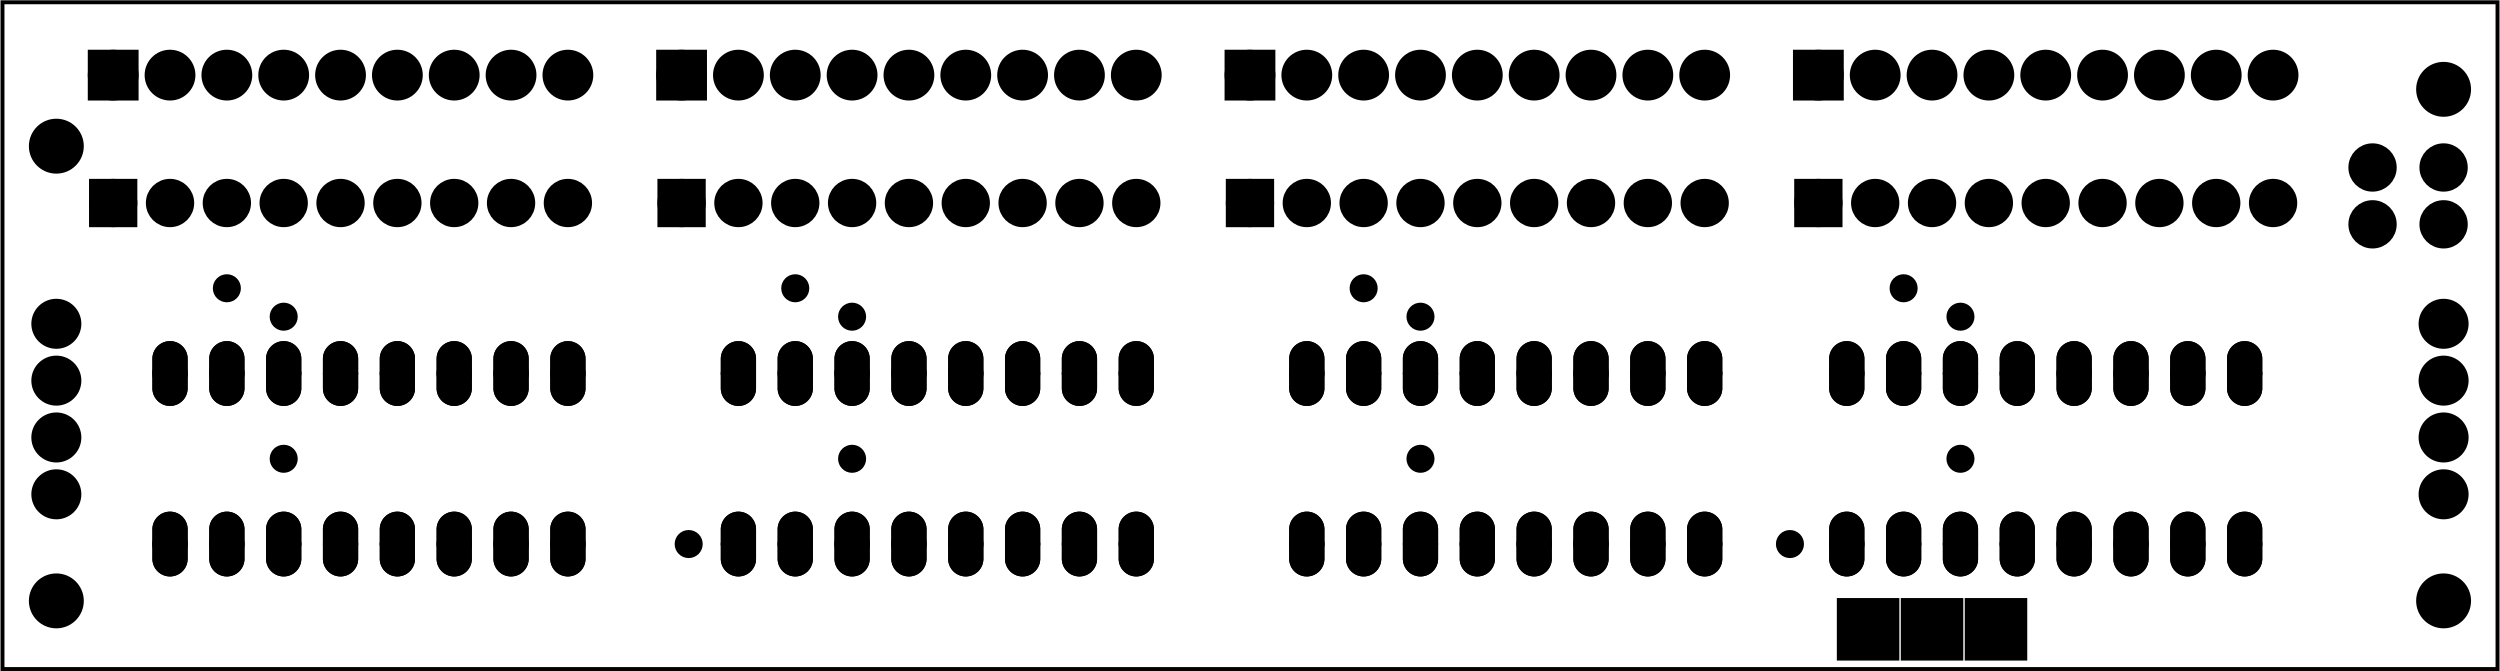 <?xml version='1.0' encoding='UTF-8' standalone='no'?>
<!-- Created with Fritzing (http://www.fritzing.org/) -->
<svg xmlns="http://www.w3.org/2000/svg" xmlns:svg="http://www.w3.org/2000/svg" width="4.398in" x="0in"  baseProfile="tiny" version="1.2" y="0in" height="1.181in" viewBox="0 0 316.63 85.039">
 <g partID="57830">
  <g  id="board">
   <rect width="316.054" x="0.288"  id="boardoutline" y="0.288" fill="none" fill-opacity="0.5" stroke="black" stroke-width="0.5" height="84.463"/>
  </g>
 </g>
 <g partID="12410882">
  <g transform="translate(8.911,17.292)">
   <g transform="matrix(0,-1,1,0,0,0)">
    <g  id="copper1">
     <g  id="copper0">
      <rect width="4.275" x="5.639"  id="square" y="3.263" fill="black" stroke="black" stroke-width="2.16" height="4.275"/>
      <circle cx="7.776" r="2.137"  id="connector0pin" fill="black" stroke="black" stroke-width="2.16" cy="5.4"/>
      <circle cx="7.776" r="2.137"  id="connector1pin" fill="black" stroke="black" stroke-width="2.16" cy="12.6"/>
      <circle cx="7.776" r="2.137"  id="connector2pin" fill="black" stroke="black" stroke-width="2.16" cy="19.8"/>
      <circle cx="7.776" r="2.137"  id="connector3pin" fill="black" stroke="black" stroke-width="2.16" cy="27"/>
      <circle cx="7.776" r="2.137"  id="connector4pin" fill="black" stroke="black" stroke-width="2.16" cy="34.2"/>
      <circle cx="7.776" r="2.137"  id="connector5pin" fill="black" stroke="black" stroke-width="2.16" cy="41.4"/>
      <circle cx="7.776" r="2.137"  id="connector6pin" fill="black" stroke="black" stroke-width="2.16" cy="48.6"/>
      <circle cx="7.776" r="2.137"  id="connector7pin" fill="black" stroke="black" stroke-width="2.16" cy="55.8"/>
      <circle cx="7.776" r="2.137"  id="connector8pin" fill="black" stroke="black" stroke-width="2.16" cy="63"/>
     </g>
    </g>
   </g>
  </g>
 </g>
 <g partID="12407362">
  <g transform="translate(80.911,17.292)">
   <g transform="matrix(0,-1,1,0,0,0)">
    <g  id="copper1">
     <g  id="copper0">
      <rect width="4.275" x="5.639"  id="square" y="3.263" fill="black" stroke="black" stroke-width="2.16" height="4.275"/>
      <circle cx="7.776" r="2.137"  id="connector0pin" fill="black" stroke="black" stroke-width="2.16" cy="5.4"/>
      <circle cx="7.776" r="2.137"  id="connector1pin" fill="black" stroke="black" stroke-width="2.16" cy="12.6"/>
      <circle cx="7.776" r="2.137"  id="connector2pin" fill="black" stroke="black" stroke-width="2.16" cy="19.8"/>
      <circle cx="7.776" r="2.137"  id="connector3pin" fill="black" stroke="black" stroke-width="2.16" cy="27"/>
      <circle cx="7.776" r="2.137"  id="connector4pin" fill="black" stroke="black" stroke-width="2.16" cy="34.2"/>
      <circle cx="7.776" r="2.137"  id="connector5pin" fill="black" stroke="black" stroke-width="2.16" cy="41.4"/>
      <circle cx="7.776" r="2.137"  id="connector6pin" fill="black" stroke="black" stroke-width="2.16" cy="48.6"/>
      <circle cx="7.776" r="2.137"  id="connector7pin" fill="black" stroke="black" stroke-width="2.16" cy="55.8"/>
      <circle cx="7.776" r="2.137"  id="connector8pin" fill="black" stroke="black" stroke-width="2.16" cy="63"/>
     </g>
    </g>
   </g>
  </g>
 </g>
 <g partID="12402752">
  <g transform="translate(152.911,17.292)">
   <g transform="matrix(0,-1,1,0,0,0)">
    <g  id="copper1">
     <g  id="copper0">
      <rect width="4.275" x="5.639"  id="square" y="3.263" fill="black" stroke="black" stroke-width="2.16" height="4.275"/>
      <circle cx="7.776" r="2.137"  id="connector0pin" fill="black" stroke="black" stroke-width="2.16" cy="5.4"/>
      <circle cx="7.776" r="2.137"  id="connector1pin" fill="black" stroke="black" stroke-width="2.16" cy="12.6"/>
      <circle cx="7.776" r="2.137"  id="connector2pin" fill="black" stroke="black" stroke-width="2.16" cy="19.8"/>
      <circle cx="7.776" r="2.137"  id="connector3pin" fill="black" stroke="black" stroke-width="2.16" cy="27"/>
      <circle cx="7.776" r="2.137"  id="connector4pin" fill="black" stroke="black" stroke-width="2.16" cy="34.2"/>
      <circle cx="7.776" r="2.137"  id="connector5pin" fill="black" stroke="black" stroke-width="2.16" cy="41.4"/>
      <circle cx="7.776" r="2.137"  id="connector6pin" fill="black" stroke="black" stroke-width="2.16" cy="48.6"/>
      <circle cx="7.776" r="2.137"  id="connector7pin" fill="black" stroke="black" stroke-width="2.16" cy="55.8"/>
      <circle cx="7.776" r="2.137"  id="connector8pin" fill="black" stroke="black" stroke-width="2.16" cy="63"/>
     </g>
    </g>
   </g>
  </g>
 </g>
 <g partID="12396952">
  <g transform="translate(224.911,17.292)">
   <g transform="matrix(0,-1,1,0,0,0)">
    <g  id="copper1">
     <g  id="copper0">
      <rect width="4.275" x="5.639"  id="square" y="3.263" fill="black" stroke="black" stroke-width="2.16" height="4.275"/>
      <circle cx="7.776" r="2.137"  id="connector0pin" fill="black" stroke="black" stroke-width="2.16" cy="5.4"/>
      <circle cx="7.776" r="2.137"  id="connector1pin" fill="black" stroke="black" stroke-width="2.16" cy="12.6"/>
      <circle cx="7.776" r="2.137"  id="connector2pin" fill="black" stroke="black" stroke-width="2.16" cy="19.8"/>
      <circle cx="7.776" r="2.137"  id="connector3pin" fill="black" stroke="black" stroke-width="2.16" cy="27"/>
      <circle cx="7.776" r="2.137"  id="connector4pin" fill="black" stroke="black" stroke-width="2.16" cy="34.2"/>
      <circle cx="7.776" r="2.137"  id="connector5pin" fill="black" stroke="black" stroke-width="2.16" cy="41.4"/>
      <circle cx="7.776" r="2.137"  id="connector6pin" fill="black" stroke="black" stroke-width="2.16" cy="48.6"/>
      <circle cx="7.776" r="2.137"  id="connector7pin" fill="black" stroke="black" stroke-width="2.16" cy="55.8"/>
      <circle cx="7.776" r="2.137"  id="connector8pin" fill="black" stroke="black" stroke-width="2.16" cy="63"/>
     </g>
    </g>
   </g>
  </g>
 </g>
 <g partID="12385711">
  <g transform="translate(2.393,71.398)">
   <g  id="copper1">
    <circle cx="4.718" r="3.118"  id="nonconn0" fill="black" stroke-width="0.72" stroke="black" cy="4.718"/>
   </g>
  </g>
 </g>
 <g partID="12385811">
  <g transform="translate(304.793,71.398)">
   <g  id="copper1">
    <circle cx="4.718" r="3.118"  id="nonconn0" fill="black" stroke-width="0.72" stroke="black" cy="4.718"/>
   </g>
  </g>
 </g>
 <g partID="12391431">
  <g transform="translate(304.793,6.598)">
   <g  id="copper1">
    <circle cx="4.718" r="3.118"  id="nonconn0" fill="black" stroke-width="0.72" stroke="black" cy="4.718"/>
   </g>
  </g>
 </g>
 <g partID="12392081">
  <g transform="translate(2.393,13.798)">
   <g  id="copper1">
    <circle cx="4.718" r="3.118"  id="nonconn0" fill="black" stroke-width="0.72" stroke="black" cy="4.718"/>
   </g>
  </g>
 </g>
 <g partID="12339722">
  <g transform="translate(225.991,30.036)">
   <g transform="matrix(0,-1,1,0,0,0)">
    <g  id="copper1">
     <g  id="copper0">
      <rect width="3.96" x="2.34"  id="square" y="2.34" fill="black" stroke-width="2.16" stroke="black" height="3.96"/>
      <circle cx="4.32" r="1.98"  id="connector0pin" fill="black" stroke-width="2.16" stroke="black" cy="4.32"/>
      <circle cx="4.32" r="1.98"  id="connector1pin" fill="black" stroke-width="2.16" stroke="black" cy="11.52"/>
      <circle cx="4.32" r="1.98"  id="connector2pin" fill="black" stroke-width="2.16" stroke="black" cy="18.72"/>
      <circle cx="4.32" r="1.98"  id="connector3pin" fill="black" stroke-width="2.16" stroke="black" cy="25.92"/>
      <circle cx="4.32" r="1.98"  id="connector4pin" fill="black" stroke-width="2.16" stroke="black" cy="33.12"/>
      <circle cx="4.32" r="1.98"  id="connector5pin" fill="black" stroke-width="2.16" stroke="black" cy="40.32"/>
      <circle cx="4.32" r="1.98"  id="connector6pin" fill="black" stroke-width="2.16" stroke="black" cy="47.52"/>
      <circle cx="4.32" r="1.98"  id="connector7pin" fill="black" stroke-width="2.16" stroke="black" cy="54.72"/>
      <circle cx="4.32" r="1.98"  id="connector8pin" fill="black" stroke-width="2.16" stroke="black" cy="61.92"/>
     </g>
    </g>
   </g>
  </g>
 </g>
 <g partID="12284072">
  <g transform="translate(81.991,30.036)">
   <g transform="matrix(0,-1,1,0,0,0)">
    <g  id="copper1">
     <g  id="copper0">
      <rect width="3.96" x="2.34"  id="square" y="2.34" fill="black" stroke-width="2.16" stroke="black" height="3.96"/>
      <circle cx="4.32" r="1.98"  id="connector0pin" fill="black" stroke-width="2.16" stroke="black" cy="4.32"/>
      <circle cx="4.32" r="1.98"  id="connector1pin" fill="black" stroke-width="2.16" stroke="black" cy="11.52"/>
      <circle cx="4.32" r="1.98"  id="connector2pin" fill="black" stroke-width="2.16" stroke="black" cy="18.72"/>
      <circle cx="4.32" r="1.98"  id="connector3pin" fill="black" stroke-width="2.16" stroke="black" cy="25.92"/>
      <circle cx="4.32" r="1.98"  id="connector4pin" fill="black" stroke-width="2.16" stroke="black" cy="33.12"/>
      <circle cx="4.32" r="1.98"  id="connector5pin" fill="black" stroke-width="2.16" stroke="black" cy="40.32"/>
      <circle cx="4.32" r="1.98"  id="connector6pin" fill="black" stroke-width="2.16" stroke="black" cy="47.52"/>
      <circle cx="4.32" r="1.98"  id="connector7pin" fill="black" stroke-width="2.16" stroke="black" cy="54.72"/>
      <circle cx="4.32" r="1.98"  id="connector8pin" fill="black" stroke-width="2.16" stroke="black" cy="61.92"/>
     </g>
    </g>
   </g>
  </g>
 </g>
 <g partID="12330752">
  <g transform="translate(153.991,30.036)">
   <g transform="matrix(0,-1,1,0,0,0)">
    <g  id="copper1" gorn="0.5">
     <g  id="copper0" gorn="0.5.0">
      <rect width="3.96" x="2.34"  id="square" y="2.34" fill="black" gorn="0.5.0.0" stroke="black" stroke-width="2.16" height="3.96"/>
      <circle cx="4.32" r="1.98"  id="connector0pin" fill="black" gorn="0.5.0.1" stroke="black" stroke-width="2.16" cy="4.32"/>
      <circle cx="4.32" r="1.98"  id="connector1pin" fill="black" gorn="0.5.0.2" stroke="black" stroke-width="2.16" cy="11.52"/>
      <circle cx="4.32" r="1.98"  id="connector2pin" fill="black" gorn="0.5.0.3" stroke="black" stroke-width="2.16" cy="18.72"/>
      <circle cx="4.32" r="1.98"  id="connector3pin" fill="black" gorn="0.5.0.4" stroke="black" stroke-width="2.16" cy="25.92"/>
      <circle cx="4.32" r="1.98"  id="connector4pin" fill="black" gorn="0.5.0.5" stroke="black" stroke-width="2.16" cy="33.12"/>
      <circle cx="4.32" r="1.98"  id="connector5pin" fill="black" gorn="0.5.0.6" stroke="black" stroke-width="2.16" cy="40.32"/>
      <circle cx="4.32" r="1.98"  id="connector6pin" fill="black" gorn="0.5.0.7" stroke="black" stroke-width="2.16" cy="47.52"/>
      <circle cx="4.32" r="1.98"  id="connector7pin" fill="black" gorn="0.5.0.8" stroke="black" stroke-width="2.16" cy="54.72"/>
      <circle cx="4.32" r="1.98"  id="connector8pin" fill="black" gorn="0.5.0.9" stroke="black" stroke-width="2.16" cy="61.92"/>
     </g>
    </g>
   </g>
  </g>
 </g>
 <g partID="12301302">
  <g transform="translate(9.991,30.036)">
   <g transform="matrix(0,-1,1,0,0,0)">
    <g  id="copper1" gorn="0.5">
     <g  id="copper0" gorn="0.5.0">
      <rect width="3.96" x="2.34"  id="square" y="2.34" fill="black" gorn="0.5.0.0" stroke="black" stroke-width="2.16" height="3.96"/>
      <circle cx="4.32" r="1.98"  id="connector0pin" fill="black" gorn="0.5.0.1" stroke="black" stroke-width="2.16" cy="4.32"/>
      <circle cx="4.32" r="1.98"  id="connector1pin" fill="black" gorn="0.5.0.2" stroke="black" stroke-width="2.16" cy="11.52"/>
      <circle cx="4.32" r="1.98"  id="connector2pin" fill="black" gorn="0.5.0.3" stroke="black" stroke-width="2.16" cy="18.72"/>
      <circle cx="4.32" r="1.98"  id="connector3pin" fill="black" gorn="0.5.0.4" stroke="black" stroke-width="2.16" cy="25.92"/>
      <circle cx="4.32" r="1.98"  id="connector4pin" fill="black" gorn="0.5.0.5" stroke="black" stroke-width="2.16" cy="33.12"/>
      <circle cx="4.32" r="1.98"  id="connector5pin" fill="black" gorn="0.5.0.6" stroke="black" stroke-width="2.16" cy="40.32"/>
      <circle cx="4.32" r="1.98"  id="connector6pin" fill="black" gorn="0.5.0.7" stroke="black" stroke-width="2.16" cy="47.52"/>
      <circle cx="4.32" r="1.98"  id="connector7pin" fill="black" gorn="0.5.0.8" stroke="black" stroke-width="2.16" cy="54.72"/>
      <circle cx="4.32" r="1.98"  id="connector8pin" fill="black" gorn="0.5.0.9" stroke="black" stroke-width="2.16" cy="61.92"/>
     </g>
    </g>
   </g>
  </g>
 </g>
 <g partID="12366881">
  <g transform="translate(223.694,65.899)">
   <g  id="copper1">
    <circle cx="3.017" r="0.992"  id="connector0pin" fill="black" stroke-width="1.57" stroke="black" cy="3.017"/>
   </g>
  </g>
 </g>
 <g partID="12100322">
  <g transform="translate(161.479,43.572)">
   <g  id="copper1" gorn="0.1">
    <circle cx="4.032" connectorname="1" r="1.512"  id="connector0pad" fill="black" gorn="0.1.0" stroke="black" stroke-width="1.44" cy="25.344"/>
    <path d="m4.032,21.6a1.872,1.872,0,0,1,1.872,1.872l0,3.744a1.872,1.872,0,0,1,-1.872,1.872l0,0a1.872,1.872,0,0,1,-1.872,-1.872l0,-3.744a1.872,1.872,0,0,1,1.872,-1.872l0,0zM2.88,25.344a1.152,1.152,0,1,0,2.304,0,1.152,1.152,0,1,0,-2.304,0z"  fill="black" stroke="black" stroke-width="0.72"/>
    <circle cx="11.232" connectorname="2" r="1.512"  id="connector1pad" fill="black" gorn="0.1.2" stroke="black" stroke-width="1.44" cy="25.344"/>
    <path d="m11.232,21.6a1.872,1.872,0,0,1,1.872,1.872l0,3.744a1.872,1.872,0,0,1,-1.872,1.872l0,0a1.872,1.872,0,0,1,-1.872,-1.872l0,-3.744a1.872,1.872,0,0,1,1.872,-1.872l0,0zM10.08,25.344a1.152,1.152,0,1,0,2.304,0,1.152,1.152,0,1,0,-2.304,0z"  fill="black" stroke="black" stroke-width="0.72"/>
    <circle cx="18.432" connectorname="3" r="1.512"  id="connector2pad" fill="black" gorn="0.1.4" stroke="black" stroke-width="1.44" cy="25.344"/>
    <path d="m18.432,21.6a1.872,1.872,0,0,1,1.872,1.872l0,3.744a1.872,1.872,0,0,1,-1.872,1.872l0,0a1.872,1.872,0,0,1,-1.872,-1.872l0,-3.744a1.872,1.872,0,0,1,1.872,-1.872l0,0zM17.28,25.344a1.152,1.152,0,1,0,2.304,0,1.152,1.152,0,1,0,-2.304,0z"  fill="black" stroke="black" stroke-width="0.72"/>
    <circle cx="25.632" connectorname="4" r="1.512"  id="connector3pad" fill="black" gorn="0.1.6" stroke="black" stroke-width="1.44" cy="25.344"/>
    <path d="m25.632,21.6a1.872,1.872,0,0,1,1.872,1.872l0,3.744a1.872,1.872,0,0,1,-1.872,1.872l0,0a1.872,1.872,0,0,1,-1.872,-1.872l0,-3.744a1.872,1.872,0,0,1,1.872,-1.872l0,0zM24.48,25.344a1.152,1.152,0,1,0,2.304,0,1.152,1.152,0,1,0,-2.304,0z"  fill="black" stroke="black" stroke-width="0.72"/>
    <circle cx="32.832" connectorname="5" r="1.512"  id="connector4pad" fill="black" gorn="0.1.8" stroke="black" stroke-width="1.44" cy="25.344"/>
    <path d="m32.832,21.6a1.872,1.872,0,0,1,1.872,1.872l0,3.744a1.872,1.872,0,0,1,-1.872,1.872l0,0a1.872,1.872,0,0,1,-1.872,-1.872l0,-3.744a1.872,1.872,0,0,1,1.872,-1.872l0,0zM31.68,25.344a1.152,1.152,0,1,0,2.304,0,1.152,1.152,0,1,0,-2.304,0z"  fill="black" stroke="black" stroke-width="0.72"/>
    <circle cx="40.032" connectorname="6" r="1.512"  id="connector5pad" fill="black" gorn="0.1.10" stroke="black" stroke-width="1.44" cy="25.344"/>
    <path d="m40.032,21.6a1.872,1.872,0,0,1,1.872,1.872l0,3.744a1.872,1.872,0,0,1,-1.872,1.872l0,0a1.872,1.872,0,0,1,-1.872,-1.872l0,-3.744a1.872,1.872,0,0,1,1.872,-1.872l0,0zM38.88,25.344a1.152,1.152,0,1,0,2.304,0,1.152,1.152,0,1,0,-2.304,0z"  fill="black" stroke="black" stroke-width="0.72"/>
    <circle cx="47.232" connectorname="7" r="1.512"  id="connector6pad" fill="black" gorn="0.1.12" stroke="black" stroke-width="1.44" cy="25.344"/>
    <path d="m47.232,21.6a1.872,1.872,0,0,1,1.872,1.872l0,3.744a1.872,1.872,0,0,1,-1.872,1.872l0,0a1.872,1.872,0,0,1,-1.872,-1.872l0,-3.744a1.872,1.872,0,0,1,1.872,-1.872l0,0zM46.08,25.344a1.152,1.152,0,1,0,2.304,0,1.152,1.152,0,1,0,-2.304,0z"  fill="black" stroke="black" stroke-width="0.72"/>
    <circle cx="54.432" connectorname="8" r="1.512"  id="connector7pad" fill="black" gorn="0.1.14" stroke="black" stroke-width="1.44" cy="25.344"/>
    <path d="m54.432,21.6a1.872,1.872,0,0,1,1.872,1.872l0,3.744a1.872,1.872,0,0,1,-1.872,1.872l0,0a1.872,1.872,0,0,1,-1.872,-1.872l0,-3.744a1.872,1.872,0,0,1,1.872,-1.872l0,0zM53.28,25.344a1.152,1.152,0,1,0,2.304,0,1.152,1.152,0,1,0,-2.304,0z"  fill="black" stroke="black" stroke-width="0.72"/>
    <circle cx="54.432" connectorname="9" r="1.512"  id="connector8pad" fill="black" gorn="0.1.16" stroke="black" stroke-width="1.44" cy="3.744"/>
    <path d="m54.432,0a1.872,1.872,0,0,1,1.872,1.872l0,3.744a1.872,1.872,0,0,1,-1.872,1.872l0,0a1.872,1.872,0,0,1,-1.872,-1.872l0,-3.744a1.872,1.872,0,0,1,1.872,-1.872l0,0zM53.28,3.744a1.152,1.152,0,1,0,2.304,0,1.152,1.152,0,1,0,-2.304,0z"  fill="black" stroke="black" stroke-width="0.72"/>
    <circle cx="47.232" connectorname="10" r="1.512"  id="connector9pad" fill="black" gorn="0.1.18" stroke="black" stroke-width="1.44" cy="3.744"/>
    <path d="m47.232,0a1.872,1.872,0,0,1,1.872,1.872l0,3.744a1.872,1.872,0,0,1,-1.872,1.872l0,0a1.872,1.872,0,0,1,-1.872,-1.872l0,-3.744a1.872,1.872,0,0,1,1.872,-1.872l0,0zM46.08,3.744a1.152,1.152,0,1,0,2.304,0,1.152,1.152,0,1,0,-2.304,0z"  fill="black" stroke="black" stroke-width="0.72"/>
    <circle cx="40.032" connectorname="11" r="1.512"  id="connector10pad" fill="black" gorn="0.1.20" stroke="black" stroke-width="1.44" cy="3.744"/>
    <path d="m40.032,0a1.872,1.872,0,0,1,1.872,1.872l0,3.744a1.872,1.872,0,0,1,-1.872,1.872l0,0a1.872,1.872,0,0,1,-1.872,-1.872l0,-3.744a1.872,1.872,0,0,1,1.872,-1.872l0,0zM38.88,3.744a1.152,1.152,0,1,0,2.304,0,1.152,1.152,0,1,0,-2.304,0z"  fill="black" stroke="black" stroke-width="0.72"/>
    <circle cx="32.832" connectorname="12" r="1.512"  id="connector11pad" fill="black" gorn="0.1.22" stroke="black" stroke-width="1.44" cy="3.744"/>
    <path d="m32.832,0a1.872,1.872,0,0,1,1.872,1.872l0,3.744a1.872,1.872,0,0,1,-1.872,1.872l0,0a1.872,1.872,0,0,1,-1.872,-1.872l0,-3.744a1.872,1.872,0,0,1,1.872,-1.872l0,0zM31.68,3.744a1.152,1.152,0,1,0,2.304,0,1.152,1.152,0,1,0,-2.304,0z"  fill="black" stroke="black" stroke-width="0.72"/>
    <circle cx="25.632" connectorname="13" r="1.512"  id="connector12pad" fill="black" gorn="0.1.24" stroke="black" stroke-width="1.44" cy="3.744"/>
    <path d="m25.632,0a1.872,1.872,0,0,1,1.872,1.872l0,3.744a1.872,1.872,0,0,1,-1.872,1.872l0,0a1.872,1.872,0,0,1,-1.872,-1.872l0,-3.744a1.872,1.872,0,0,1,1.872,-1.872l0,0zM24.48,3.744a1.152,1.152,0,1,0,2.304,0,1.152,1.152,0,1,0,-2.304,0z"  fill="black" stroke="black" stroke-width="0.72"/>
    <circle cx="18.432" connectorname="14" r="1.512"  id="connector13pad" fill="black" gorn="0.1.26" stroke="black" stroke-width="1.44" cy="3.744"/>
    <path d="m18.432,0a1.872,1.872,0,0,1,1.872,1.872l0,3.744a1.872,1.872,0,0,1,-1.872,1.872l0,0a1.872,1.872,0,0,1,-1.872,-1.872l0,-3.744a1.872,1.872,0,0,1,1.872,-1.872l0,0zM17.28,3.744a1.152,1.152,0,1,0,2.304,0,1.152,1.152,0,1,0,-2.304,0z"  fill="black" stroke="black" stroke-width="0.72"/>
    <circle cx="11.232" connectorname="15" r="1.512"  id="connector14pad" fill="black" gorn="0.1.28" stroke="black" stroke-width="1.44" cy="3.744"/>
    <path d="m11.232,0a1.872,1.872,0,0,1,1.872,1.872l0,3.744a1.872,1.872,0,0,1,-1.872,1.872l0,0a1.872,1.872,0,0,1,-1.872,-1.872l0,-3.744a1.872,1.872,0,0,1,1.872,-1.872l0,0zM10.08,3.744a1.152,1.152,0,1,0,2.304,0,1.152,1.152,0,1,0,-2.304,0z"  fill="black" stroke="black" stroke-width="0.72"/>
    <circle cx="4.032" connectorname="16" r="1.512"  id="connector15pad" fill="black" gorn="0.1.30" stroke="black" stroke-width="1.44" cy="3.744"/>
    <path d="m4.032,0a1.872,1.872,0,0,1,1.872,1.872l0,3.744a1.872,1.872,0,0,1,-1.872,1.872l0,0a1.872,1.872,0,0,1,-1.872,-1.872l0,-3.744a1.872,1.872,0,0,1,1.872,-1.872l0,0zM2.88,3.744a1.152,1.152,0,1,0,2.304,0,1.152,1.152,0,1,0,-2.304,0z"  fill="black" stroke="black" stroke-width="0.72"/>
    <g  id="copper0" gorn="0.1.32">
     <circle cx="4.032" connectorname="1" r="1.512"  id="connector0pad" fill="black" gorn="0.1.32.0" stroke="black" stroke-width="1.44" cy="25.344"/>
     <path d="m4.032,21.6a1.872,1.872,0,0,1,1.872,1.872l0,3.744a1.872,1.872,0,0,1,-1.872,1.872l0,0a1.872,1.872,0,0,1,-1.872,-1.872l0,-3.744a1.872,1.872,0,0,1,1.872,-1.872l0,0zM2.88,25.344a1.152,1.152,0,1,0,2.304,0,1.152,1.152,0,1,0,-2.304,0z"  id="connector0pin" fill="black" gorn="0.1.32.1" stroke="black" stroke-width="0.72"/>
     <circle cx="11.232" connectorname="2" r="1.512"  id="connector1pad" fill="black" gorn="0.1.32.2" stroke="black" stroke-width="1.44" cy="25.344"/>
     <path d="m11.232,21.6a1.872,1.872,0,0,1,1.872,1.872l0,3.744a1.872,1.872,0,0,1,-1.872,1.872l0,0a1.872,1.872,0,0,1,-1.872,-1.872l0,-3.744a1.872,1.872,0,0,1,1.872,-1.872l0,0zM10.08,25.344a1.152,1.152,0,1,0,2.304,0,1.152,1.152,0,1,0,-2.304,0z"  id="connector1pin" fill="black" gorn="0.1.32.3" stroke="black" stroke-width="0.72"/>
     <circle cx="18.432" connectorname="3" r="1.512"  id="connector2pad" fill="black" gorn="0.1.32.4" stroke="black" stroke-width="1.44" cy="25.344"/>
     <path d="m18.432,21.6a1.872,1.872,0,0,1,1.872,1.872l0,3.744a1.872,1.872,0,0,1,-1.872,1.872l0,0a1.872,1.872,0,0,1,-1.872,-1.872l0,-3.744a1.872,1.872,0,0,1,1.872,-1.872l0,0zM17.28,25.344a1.152,1.152,0,1,0,2.304,0,1.152,1.152,0,1,0,-2.304,0z"  id="connector2pin" fill="black" gorn="0.1.32.5" stroke="black" stroke-width="0.72"/>
     <circle cx="25.632" connectorname="4" r="1.512"  id="connector3pad" fill="black" gorn="0.1.32.6" stroke="black" stroke-width="1.44" cy="25.344"/>
     <path d="m25.632,21.6a1.872,1.872,0,0,1,1.872,1.872l0,3.744a1.872,1.872,0,0,1,-1.872,1.872l0,0a1.872,1.872,0,0,1,-1.872,-1.872l0,-3.744a1.872,1.872,0,0,1,1.872,-1.872l0,0zM24.48,25.344a1.152,1.152,0,1,0,2.304,0,1.152,1.152,0,1,0,-2.304,0z"  id="connector3pin" fill="black" gorn="0.1.32.7" stroke="black" stroke-width="0.72"/>
     <circle cx="32.832" connectorname="5" r="1.512"  id="connector4pad" fill="black" gorn="0.1.32.8" stroke="black" stroke-width="1.44" cy="25.344"/>
     <path d="m32.832,21.6a1.872,1.872,0,0,1,1.872,1.872l0,3.744a1.872,1.872,0,0,1,-1.872,1.872l0,0a1.872,1.872,0,0,1,-1.872,-1.872l0,-3.744a1.872,1.872,0,0,1,1.872,-1.872l0,0zM31.68,25.344a1.152,1.152,0,1,0,2.304,0,1.152,1.152,0,1,0,-2.304,0z"  id="connector4pin" fill="black" gorn="0.1.32.9" stroke="black" stroke-width="0.72"/>
     <circle cx="40.032" connectorname="6" r="1.512"  id="connector5pad" fill="black" gorn="0.1.32.10" stroke="black" stroke-width="1.44" cy="25.344"/>
     <path d="m40.032,21.6a1.872,1.872,0,0,1,1.872,1.872l0,3.744a1.872,1.872,0,0,1,-1.872,1.872l0,0a1.872,1.872,0,0,1,-1.872,-1.872l0,-3.744a1.872,1.872,0,0,1,1.872,-1.872l0,0zM38.88,25.344a1.152,1.152,0,1,0,2.304,0,1.152,1.152,0,1,0,-2.304,0z"  id="connector5pin" fill="black" gorn="0.1.32.11" stroke="black" stroke-width="0.72"/>
     <circle cx="47.232" connectorname="7" r="1.512"  id="connector6pad" fill="black" gorn="0.1.32.12" stroke="black" stroke-width="1.44" cy="25.344"/>
     <path d="m47.232,21.6a1.872,1.872,0,0,1,1.872,1.872l0,3.744a1.872,1.872,0,0,1,-1.872,1.872l0,0a1.872,1.872,0,0,1,-1.872,-1.872l0,-3.744a1.872,1.872,0,0,1,1.872,-1.872l0,0zM46.08,25.344a1.152,1.152,0,1,0,2.304,0,1.152,1.152,0,1,0,-2.304,0z"  id="connector6pin" fill="black" gorn="0.1.32.13" stroke="black" stroke-width="0.72"/>
     <circle cx="54.432" connectorname="8" r="1.512"  id="connector7pad" fill="black" gorn="0.1.32.14" stroke="black" stroke-width="1.44" cy="25.344"/>
     <path d="m54.432,21.6a1.872,1.872,0,0,1,1.872,1.872l0,3.744a1.872,1.872,0,0,1,-1.872,1.872l0,0a1.872,1.872,0,0,1,-1.872,-1.872l0,-3.744a1.872,1.872,0,0,1,1.872,-1.872l0,0zM53.28,25.344a1.152,1.152,0,1,0,2.304,0,1.152,1.152,0,1,0,-2.304,0z"  id="connector7pin" fill="black" gorn="0.1.32.15" stroke="black" stroke-width="0.72"/>
     <circle cx="54.432" connectorname="9" r="1.512"  id="connector8pad" fill="black" gorn="0.1.32.16" stroke="black" stroke-width="1.44" cy="3.744"/>
     <path d="m54.432,0a1.872,1.872,0,0,1,1.872,1.872l0,3.744a1.872,1.872,0,0,1,-1.872,1.872l0,0a1.872,1.872,0,0,1,-1.872,-1.872l0,-3.744a1.872,1.872,0,0,1,1.872,-1.872l0,0zM53.28,3.744a1.152,1.152,0,1,0,2.304,0,1.152,1.152,0,1,0,-2.304,0z"  id="connector8pin" fill="black" gorn="0.1.32.17" stroke="black" stroke-width="0.72"/>
     <circle cx="47.232" connectorname="10" r="1.512"  id="connector9pad" fill="black" gorn="0.1.32.18" stroke="black" stroke-width="1.44" cy="3.744"/>
     <path d="m47.232,0a1.872,1.872,0,0,1,1.872,1.872l0,3.744a1.872,1.872,0,0,1,-1.872,1.872l0,0a1.872,1.872,0,0,1,-1.872,-1.872l0,-3.744a1.872,1.872,0,0,1,1.872,-1.872l0,0zM46.08,3.744a1.152,1.152,0,1,0,2.304,0,1.152,1.152,0,1,0,-2.304,0z"  id="connector9pin" fill="black" gorn="0.1.32.19" stroke="black" stroke-width="0.72"/>
     <circle cx="40.032" connectorname="11" r="1.512"  id="connector10pad" fill="black" gorn="0.1.32.20" stroke="black" stroke-width="1.44" cy="3.744"/>
     <path d="m40.032,0a1.872,1.872,0,0,1,1.872,1.872l0,3.744a1.872,1.872,0,0,1,-1.872,1.872l0,0a1.872,1.872,0,0,1,-1.872,-1.872l0,-3.744a1.872,1.872,0,0,1,1.872,-1.872l0,0zM38.88,3.744a1.152,1.152,0,1,0,2.304,0,1.152,1.152,0,1,0,-2.304,0z"  id="connector10pin" fill="black" gorn="0.1.32.21" stroke="black" stroke-width="0.72"/>
     <circle cx="32.832" connectorname="12" r="1.512"  id="connector11pad" fill="black" gorn="0.1.32.22" stroke="black" stroke-width="1.44" cy="3.744"/>
     <path d="m32.832,0a1.872,1.872,0,0,1,1.872,1.872l0,3.744a1.872,1.872,0,0,1,-1.872,1.872l0,0a1.872,1.872,0,0,1,-1.872,-1.872l0,-3.744a1.872,1.872,0,0,1,1.872,-1.872l0,0zM31.68,3.744a1.152,1.152,0,1,0,2.304,0,1.152,1.152,0,1,0,-2.304,0z"  id="connector11pin" fill="black" gorn="0.1.32.23" stroke="black" stroke-width="0.72"/>
     <circle cx="25.632" connectorname="13" r="1.512"  id="connector12pad" fill="black" gorn="0.1.32.24" stroke="black" stroke-width="1.44" cy="3.744"/>
     <path d="m25.632,0a1.872,1.872,0,0,1,1.872,1.872l0,3.744a1.872,1.872,0,0,1,-1.872,1.872l0,0a1.872,1.872,0,0,1,-1.872,-1.872l0,-3.744a1.872,1.872,0,0,1,1.872,-1.872l0,0zM24.48,3.744a1.152,1.152,0,1,0,2.304,0,1.152,1.152,0,1,0,-2.304,0z"  id="connector12pin" fill="black" gorn="0.1.32.25" stroke="black" stroke-width="0.72"/>
     <circle cx="18.432" connectorname="14" r="1.512"  id="connector13pad" fill="black" gorn="0.1.32.26" stroke="black" stroke-width="1.44" cy="3.744"/>
     <path d="m18.432,0a1.872,1.872,0,0,1,1.872,1.872l0,3.744a1.872,1.872,0,0,1,-1.872,1.872l0,0a1.872,1.872,0,0,1,-1.872,-1.872l0,-3.744a1.872,1.872,0,0,1,1.872,-1.872l0,0zM17.28,3.744a1.152,1.152,0,1,0,2.304,0,1.152,1.152,0,1,0,-2.304,0z"  id="connector13pin" fill="black" gorn="0.1.32.27" stroke="black" stroke-width="0.72"/>
     <circle cx="11.232" connectorname="15" r="1.512"  id="connector14pad" fill="black" gorn="0.1.32.28" stroke="black" stroke-width="1.44" cy="3.744"/>
     <path d="m11.232,0a1.872,1.872,0,0,1,1.872,1.872l0,3.744a1.872,1.872,0,0,1,-1.872,1.872l0,0a1.872,1.872,0,0,1,-1.872,-1.872l0,-3.744a1.872,1.872,0,0,1,1.872,-1.872l0,0zM10.08,3.744a1.152,1.152,0,1,0,2.304,0,1.152,1.152,0,1,0,-2.304,0z"  id="connector14pin" fill="black" gorn="0.1.32.29" stroke="black" stroke-width="0.72"/>
     <circle cx="4.032" connectorname="16" r="1.512"  id="connector15pad" fill="black" gorn="0.1.32.30" stroke="black" stroke-width="1.44" cy="3.744"/>
     <path d="m4.032,0a1.872,1.872,0,0,1,1.872,1.872l0,3.744a1.872,1.872,0,0,1,-1.872,1.872l0,0a1.872,1.872,0,0,1,-1.872,-1.872l0,-3.744a1.872,1.872,0,0,1,1.872,-1.872l0,0zM2.88,3.744a1.152,1.152,0,1,0,2.304,0,1.152,1.152,0,1,0,-2.304,0z"  id="connector15pin" fill="black" gorn="0.1.32.31" stroke="black" stroke-width="0.72"/>
    </g>
   </g>
  </g>
 </g>
 <g partID="12100312">
  <g transform="translate(229.879,43.572)">
   <g  id="copper1" gorn="0.1">
    <circle cx="4.032" connectorname="1" r="1.512"  id="connector0pad" fill="black" gorn="0.1.0" stroke="black" stroke-width="1.44" cy="25.344"/>
    <path d="m4.032,21.6a1.872,1.872,0,0,1,1.872,1.872l0,3.744a1.872,1.872,0,0,1,-1.872,1.872l0,0a1.872,1.872,0,0,1,-1.872,-1.872l0,-3.744a1.872,1.872,0,0,1,1.872,-1.872l0,0zM2.88,25.344a1.152,1.152,0,1,0,2.304,0,1.152,1.152,0,1,0,-2.304,0z"  fill="black" stroke="black" stroke-width="0.72"/>
    <circle cx="11.232" connectorname="2" r="1.512"  id="connector1pad" fill="black" gorn="0.1.2" stroke="black" stroke-width="1.44" cy="25.344"/>
    <path d="m11.232,21.6a1.872,1.872,0,0,1,1.872,1.872l0,3.744a1.872,1.872,0,0,1,-1.872,1.872l0,0a1.872,1.872,0,0,1,-1.872,-1.872l0,-3.744a1.872,1.872,0,0,1,1.872,-1.872l0,0zM10.08,25.344a1.152,1.152,0,1,0,2.304,0,1.152,1.152,0,1,0,-2.304,0z"  fill="black" stroke="black" stroke-width="0.72"/>
    <circle cx="18.432" connectorname="3" r="1.512"  id="connector2pad" fill="black" gorn="0.1.4" stroke="black" stroke-width="1.44" cy="25.344"/>
    <path d="m18.432,21.6a1.872,1.872,0,0,1,1.872,1.872l0,3.744a1.872,1.872,0,0,1,-1.872,1.872l0,0a1.872,1.872,0,0,1,-1.872,-1.872l0,-3.744a1.872,1.872,0,0,1,1.872,-1.872l0,0zM17.28,25.344a1.152,1.152,0,1,0,2.304,0,1.152,1.152,0,1,0,-2.304,0z"  fill="black" stroke="black" stroke-width="0.72"/>
    <circle cx="25.632" connectorname="4" r="1.512"  id="connector3pad" fill="black" gorn="0.1.6" stroke="black" stroke-width="1.44" cy="25.344"/>
    <path d="m25.632,21.6a1.872,1.872,0,0,1,1.872,1.872l0,3.744a1.872,1.872,0,0,1,-1.872,1.872l0,0a1.872,1.872,0,0,1,-1.872,-1.872l0,-3.744a1.872,1.872,0,0,1,1.872,-1.872l0,0zM24.48,25.344a1.152,1.152,0,1,0,2.304,0,1.152,1.152,0,1,0,-2.304,0z"  fill="black" stroke="black" stroke-width="0.72"/>
    <circle cx="32.832" connectorname="5" r="1.512"  id="connector4pad" fill="black" gorn="0.1.8" stroke="black" stroke-width="1.44" cy="25.344"/>
    <path d="m32.832,21.6a1.872,1.872,0,0,1,1.872,1.872l0,3.744a1.872,1.872,0,0,1,-1.872,1.872l0,0a1.872,1.872,0,0,1,-1.872,-1.872l0,-3.744a1.872,1.872,0,0,1,1.872,-1.872l0,0zM31.68,25.344a1.152,1.152,0,1,0,2.304,0,1.152,1.152,0,1,0,-2.304,0z"  fill="black" stroke="black" stroke-width="0.72"/>
    <circle cx="40.032" connectorname="6" r="1.512"  id="connector5pad" fill="black" gorn="0.1.10" stroke="black" stroke-width="1.44" cy="25.344"/>
    <path d="m40.032,21.6a1.872,1.872,0,0,1,1.872,1.872l0,3.744a1.872,1.872,0,0,1,-1.872,1.872l0,0a1.872,1.872,0,0,1,-1.872,-1.872l0,-3.744a1.872,1.872,0,0,1,1.872,-1.872l0,0zM38.88,25.344a1.152,1.152,0,1,0,2.304,0,1.152,1.152,0,1,0,-2.304,0z"  fill="black" stroke="black" stroke-width="0.72"/>
    <circle cx="47.232" connectorname="7" r="1.512"  id="connector6pad" fill="black" gorn="0.1.12" stroke="black" stroke-width="1.44" cy="25.344"/>
    <path d="m47.232,21.6a1.872,1.872,0,0,1,1.872,1.872l0,3.744a1.872,1.872,0,0,1,-1.872,1.872l0,0a1.872,1.872,0,0,1,-1.872,-1.872l0,-3.744a1.872,1.872,0,0,1,1.872,-1.872l0,0zM46.08,25.344a1.152,1.152,0,1,0,2.304,0,1.152,1.152,0,1,0,-2.304,0z"  fill="black" stroke="black" stroke-width="0.72"/>
    <circle cx="54.432" connectorname="8" r="1.512"  id="connector7pad" fill="black" gorn="0.1.14" stroke="black" stroke-width="1.44" cy="25.344"/>
    <path d="m54.432,21.6a1.872,1.872,0,0,1,1.872,1.872l0,3.744a1.872,1.872,0,0,1,-1.872,1.872l0,0a1.872,1.872,0,0,1,-1.872,-1.872l0,-3.744a1.872,1.872,0,0,1,1.872,-1.872l0,0zM53.28,25.344a1.152,1.152,0,1,0,2.304,0,1.152,1.152,0,1,0,-2.304,0z"  fill="black" stroke="black" stroke-width="0.72"/>
    <circle cx="54.432" connectorname="9" r="1.512"  id="connector8pad" fill="black" gorn="0.1.16" stroke="black" stroke-width="1.44" cy="3.744"/>
    <path d="m54.432,0a1.872,1.872,0,0,1,1.872,1.872l0,3.744a1.872,1.872,0,0,1,-1.872,1.872l0,0a1.872,1.872,0,0,1,-1.872,-1.872l0,-3.744a1.872,1.872,0,0,1,1.872,-1.872l0,0zM53.28,3.744a1.152,1.152,0,1,0,2.304,0,1.152,1.152,0,1,0,-2.304,0z"  fill="black" stroke="black" stroke-width="0.72"/>
    <circle cx="47.232" connectorname="10" r="1.512"  id="connector9pad" fill="black" gorn="0.1.18" stroke="black" stroke-width="1.44" cy="3.744"/>
    <path d="m47.232,0a1.872,1.872,0,0,1,1.872,1.872l0,3.744a1.872,1.872,0,0,1,-1.872,1.872l0,0a1.872,1.872,0,0,1,-1.872,-1.872l0,-3.744a1.872,1.872,0,0,1,1.872,-1.872l0,0zM46.08,3.744a1.152,1.152,0,1,0,2.304,0,1.152,1.152,0,1,0,-2.304,0z"  fill="black" stroke="black" stroke-width="0.72"/>
    <circle cx="40.032" connectorname="11" r="1.512"  id="connector10pad" fill="black" gorn="0.1.20" stroke="black" stroke-width="1.44" cy="3.744"/>
    <path d="m40.032,0a1.872,1.872,0,0,1,1.872,1.872l0,3.744a1.872,1.872,0,0,1,-1.872,1.872l0,0a1.872,1.872,0,0,1,-1.872,-1.872l0,-3.744a1.872,1.872,0,0,1,1.872,-1.872l0,0zM38.88,3.744a1.152,1.152,0,1,0,2.304,0,1.152,1.152,0,1,0,-2.304,0z"  fill="black" stroke="black" stroke-width="0.72"/>
    <circle cx="32.832" connectorname="12" r="1.512"  id="connector11pad" fill="black" gorn="0.1.22" stroke="black" stroke-width="1.44" cy="3.744"/>
    <path d="m32.832,0a1.872,1.872,0,0,1,1.872,1.872l0,3.744a1.872,1.872,0,0,1,-1.872,1.872l0,0a1.872,1.872,0,0,1,-1.872,-1.872l0,-3.744a1.872,1.872,0,0,1,1.872,-1.872l0,0zM31.68,3.744a1.152,1.152,0,1,0,2.304,0,1.152,1.152,0,1,0,-2.304,0z"  fill="black" stroke="black" stroke-width="0.72"/>
    <circle cx="25.632" connectorname="13" r="1.512"  id="connector12pad" fill="black" gorn="0.1.24" stroke="black" stroke-width="1.44" cy="3.744"/>
    <path d="m25.632,0a1.872,1.872,0,0,1,1.872,1.872l0,3.744a1.872,1.872,0,0,1,-1.872,1.872l0,0a1.872,1.872,0,0,1,-1.872,-1.872l0,-3.744a1.872,1.872,0,0,1,1.872,-1.872l0,0zM24.48,3.744a1.152,1.152,0,1,0,2.304,0,1.152,1.152,0,1,0,-2.304,0z"  fill="black" stroke="black" stroke-width="0.72"/>
    <circle cx="18.432" connectorname="14" r="1.512"  id="connector13pad" fill="black" gorn="0.1.26" stroke="black" stroke-width="1.44" cy="3.744"/>
    <path d="m18.432,0a1.872,1.872,0,0,1,1.872,1.872l0,3.744a1.872,1.872,0,0,1,-1.872,1.872l0,0a1.872,1.872,0,0,1,-1.872,-1.872l0,-3.744a1.872,1.872,0,0,1,1.872,-1.872l0,0zM17.28,3.744a1.152,1.152,0,1,0,2.304,0,1.152,1.152,0,1,0,-2.304,0z"  fill="black" stroke="black" stroke-width="0.72"/>
    <circle cx="11.232" connectorname="15" r="1.512"  id="connector14pad" fill="black" gorn="0.1.28" stroke="black" stroke-width="1.44" cy="3.744"/>
    <path d="m11.232,0a1.872,1.872,0,0,1,1.872,1.872l0,3.744a1.872,1.872,0,0,1,-1.872,1.872l0,0a1.872,1.872,0,0,1,-1.872,-1.872l0,-3.744a1.872,1.872,0,0,1,1.872,-1.872l0,0zM10.08,3.744a1.152,1.152,0,1,0,2.304,0,1.152,1.152,0,1,0,-2.304,0z"  fill="black" stroke="black" stroke-width="0.72"/>
    <circle cx="4.032" connectorname="16" r="1.512"  id="connector15pad" fill="black" gorn="0.1.30" stroke="black" stroke-width="1.44" cy="3.744"/>
    <path d="m4.032,0a1.872,1.872,0,0,1,1.872,1.872l0,3.744a1.872,1.872,0,0,1,-1.872,1.872l0,0a1.872,1.872,0,0,1,-1.872,-1.872l0,-3.744a1.872,1.872,0,0,1,1.872,-1.872l0,0zM2.88,3.744a1.152,1.152,0,1,0,2.304,0,1.152,1.152,0,1,0,-2.304,0z"  fill="black" stroke="black" stroke-width="0.72"/>
    <g  id="copper0" gorn="0.1.32">
     <circle cx="4.032" connectorname="1" r="1.512"  id="connector0pad" fill="black" gorn="0.1.32.0" stroke="black" stroke-width="1.44" cy="25.344"/>
     <path d="m4.032,21.6a1.872,1.872,0,0,1,1.872,1.872l0,3.744a1.872,1.872,0,0,1,-1.872,1.872l0,0a1.872,1.872,0,0,1,-1.872,-1.872l0,-3.744a1.872,1.872,0,0,1,1.872,-1.872l0,0zM2.88,25.344a1.152,1.152,0,1,0,2.304,0,1.152,1.152,0,1,0,-2.304,0z"  id="connector0pin" fill="black" gorn="0.1.32.1" stroke="black" stroke-width="0.72"/>
     <circle cx="11.232" connectorname="2" r="1.512"  id="connector1pad" fill="black" gorn="0.1.32.2" stroke="black" stroke-width="1.44" cy="25.344"/>
     <path d="m11.232,21.6a1.872,1.872,0,0,1,1.872,1.872l0,3.744a1.872,1.872,0,0,1,-1.872,1.872l0,0a1.872,1.872,0,0,1,-1.872,-1.872l0,-3.744a1.872,1.872,0,0,1,1.872,-1.872l0,0zM10.08,25.344a1.152,1.152,0,1,0,2.304,0,1.152,1.152,0,1,0,-2.304,0z"  id="connector1pin" fill="black" gorn="0.1.32.3" stroke="black" stroke-width="0.72"/>
     <circle cx="18.432" connectorname="3" r="1.512"  id="connector2pad" fill="black" gorn="0.1.32.4" stroke="black" stroke-width="1.44" cy="25.344"/>
     <path d="m18.432,21.6a1.872,1.872,0,0,1,1.872,1.872l0,3.744a1.872,1.872,0,0,1,-1.872,1.872l0,0a1.872,1.872,0,0,1,-1.872,-1.872l0,-3.744a1.872,1.872,0,0,1,1.872,-1.872l0,0zM17.28,25.344a1.152,1.152,0,1,0,2.304,0,1.152,1.152,0,1,0,-2.304,0z"  id="connector2pin" fill="black" gorn="0.1.32.5" stroke="black" stroke-width="0.72"/>
     <circle cx="25.632" connectorname="4" r="1.512"  id="connector3pad" fill="black" gorn="0.1.32.6" stroke="black" stroke-width="1.44" cy="25.344"/>
     <path d="m25.632,21.6a1.872,1.872,0,0,1,1.872,1.872l0,3.744a1.872,1.872,0,0,1,-1.872,1.872l0,0a1.872,1.872,0,0,1,-1.872,-1.872l0,-3.744a1.872,1.872,0,0,1,1.872,-1.872l0,0zM24.48,25.344a1.152,1.152,0,1,0,2.304,0,1.152,1.152,0,1,0,-2.304,0z"  id="connector3pin" fill="black" gorn="0.1.32.7" stroke="black" stroke-width="0.72"/>
     <circle cx="32.832" connectorname="5" r="1.512"  id="connector4pad" fill="black" gorn="0.1.32.8" stroke="black" stroke-width="1.44" cy="25.344"/>
     <path d="m32.832,21.6a1.872,1.872,0,0,1,1.872,1.872l0,3.744a1.872,1.872,0,0,1,-1.872,1.872l0,0a1.872,1.872,0,0,1,-1.872,-1.872l0,-3.744a1.872,1.872,0,0,1,1.872,-1.872l0,0zM31.68,25.344a1.152,1.152,0,1,0,2.304,0,1.152,1.152,0,1,0,-2.304,0z"  id="connector4pin" fill="black" gorn="0.1.32.9" stroke="black" stroke-width="0.72"/>
     <circle cx="40.032" connectorname="6" r="1.512"  id="connector5pad" fill="black" gorn="0.1.32.10" stroke="black" stroke-width="1.44" cy="25.344"/>
     <path d="m40.032,21.6a1.872,1.872,0,0,1,1.872,1.872l0,3.744a1.872,1.872,0,0,1,-1.872,1.872l0,0a1.872,1.872,0,0,1,-1.872,-1.872l0,-3.744a1.872,1.872,0,0,1,1.872,-1.872l0,0zM38.88,25.344a1.152,1.152,0,1,0,2.304,0,1.152,1.152,0,1,0,-2.304,0z"  id="connector5pin" fill="black" gorn="0.1.32.11" stroke="black" stroke-width="0.72"/>
     <circle cx="47.232" connectorname="7" r="1.512"  id="connector6pad" fill="black" gorn="0.1.32.12" stroke="black" stroke-width="1.44" cy="25.344"/>
     <path d="m47.232,21.6a1.872,1.872,0,0,1,1.872,1.872l0,3.744a1.872,1.872,0,0,1,-1.872,1.872l0,0a1.872,1.872,0,0,1,-1.872,-1.872l0,-3.744a1.872,1.872,0,0,1,1.872,-1.872l0,0zM46.08,25.344a1.152,1.152,0,1,0,2.304,0,1.152,1.152,0,1,0,-2.304,0z"  id="connector6pin" fill="black" gorn="0.1.32.13" stroke="black" stroke-width="0.72"/>
     <circle cx="54.432" connectorname="8" r="1.512"  id="connector7pad" fill="black" gorn="0.1.32.14" stroke="black" stroke-width="1.44" cy="25.344"/>
     <path d="m54.432,21.6a1.872,1.872,0,0,1,1.872,1.872l0,3.744a1.872,1.872,0,0,1,-1.872,1.872l0,0a1.872,1.872,0,0,1,-1.872,-1.872l0,-3.744a1.872,1.872,0,0,1,1.872,-1.872l0,0zM53.28,25.344a1.152,1.152,0,1,0,2.304,0,1.152,1.152,0,1,0,-2.304,0z"  id="connector7pin" fill="black" gorn="0.1.32.15" stroke="black" stroke-width="0.72"/>
     <circle cx="54.432" connectorname="9" r="1.512"  id="connector8pad" fill="black" gorn="0.1.32.16" stroke="black" stroke-width="1.44" cy="3.744"/>
     <path d="m54.432,0a1.872,1.872,0,0,1,1.872,1.872l0,3.744a1.872,1.872,0,0,1,-1.872,1.872l0,0a1.872,1.872,0,0,1,-1.872,-1.872l0,-3.744a1.872,1.872,0,0,1,1.872,-1.872l0,0zM53.28,3.744a1.152,1.152,0,1,0,2.304,0,1.152,1.152,0,1,0,-2.304,0z"  id="connector8pin" fill="black" gorn="0.1.32.17" stroke="black" stroke-width="0.72"/>
     <circle cx="47.232" connectorname="10" r="1.512"  id="connector9pad" fill="black" gorn="0.1.32.18" stroke="black" stroke-width="1.44" cy="3.744"/>
     <path d="m47.232,0a1.872,1.872,0,0,1,1.872,1.872l0,3.744a1.872,1.872,0,0,1,-1.872,1.872l0,0a1.872,1.872,0,0,1,-1.872,-1.872l0,-3.744a1.872,1.872,0,0,1,1.872,-1.872l0,0zM46.08,3.744a1.152,1.152,0,1,0,2.304,0,1.152,1.152,0,1,0,-2.304,0z"  id="connector9pin" fill="black" gorn="0.1.32.19" stroke="black" stroke-width="0.72"/>
     <circle cx="40.032" connectorname="11" r="1.512"  id="connector10pad" fill="black" gorn="0.1.32.20" stroke="black" stroke-width="1.44" cy="3.744"/>
     <path d="m40.032,0a1.872,1.872,0,0,1,1.872,1.872l0,3.744a1.872,1.872,0,0,1,-1.872,1.872l0,0a1.872,1.872,0,0,1,-1.872,-1.872l0,-3.744a1.872,1.872,0,0,1,1.872,-1.872l0,0zM38.88,3.744a1.152,1.152,0,1,0,2.304,0,1.152,1.152,0,1,0,-2.304,0z"  id="connector10pin" fill="black" gorn="0.1.32.21" stroke="black" stroke-width="0.72"/>
     <circle cx="32.832" connectorname="12" r="1.512"  id="connector11pad" fill="black" gorn="0.1.32.22" stroke="black" stroke-width="1.44" cy="3.744"/>
     <path d="m32.832,0a1.872,1.872,0,0,1,1.872,1.872l0,3.744a1.872,1.872,0,0,1,-1.872,1.872l0,0a1.872,1.872,0,0,1,-1.872,-1.872l0,-3.744a1.872,1.872,0,0,1,1.872,-1.872l0,0zM31.68,3.744a1.152,1.152,0,1,0,2.304,0,1.152,1.152,0,1,0,-2.304,0z"  id="connector11pin" fill="black" gorn="0.1.32.23" stroke="black" stroke-width="0.72"/>
     <circle cx="25.632" connectorname="13" r="1.512"  id="connector12pad" fill="black" gorn="0.1.32.24" stroke="black" stroke-width="1.44" cy="3.744"/>
     <path d="m25.632,0a1.872,1.872,0,0,1,1.872,1.872l0,3.744a1.872,1.872,0,0,1,-1.872,1.872l0,0a1.872,1.872,0,0,1,-1.872,-1.872l0,-3.744a1.872,1.872,0,0,1,1.872,-1.872l0,0zM24.48,3.744a1.152,1.152,0,1,0,2.304,0,1.152,1.152,0,1,0,-2.304,0z"  id="connector12pin" fill="black" gorn="0.1.32.25" stroke="black" stroke-width="0.72"/>
     <circle cx="18.432" connectorname="14" r="1.512"  id="connector13pad" fill="black" gorn="0.1.32.26" stroke="black" stroke-width="1.44" cy="3.744"/>
     <path d="m18.432,0a1.872,1.872,0,0,1,1.872,1.872l0,3.744a1.872,1.872,0,0,1,-1.872,1.872l0,0a1.872,1.872,0,0,1,-1.872,-1.872l0,-3.744a1.872,1.872,0,0,1,1.872,-1.872l0,0zM17.28,3.744a1.152,1.152,0,1,0,2.304,0,1.152,1.152,0,1,0,-2.304,0z"  id="connector13pin" fill="black" gorn="0.1.32.27" stroke="black" stroke-width="0.72"/>
     <circle cx="11.232" connectorname="15" r="1.512"  id="connector14pad" fill="black" gorn="0.1.32.28" stroke="black" stroke-width="1.44" cy="3.744"/>
     <path d="m11.232,0a1.872,1.872,0,0,1,1.872,1.872l0,3.744a1.872,1.872,0,0,1,-1.872,1.872l0,0a1.872,1.872,0,0,1,-1.872,-1.872l0,-3.744a1.872,1.872,0,0,1,1.872,-1.872l0,0zM10.08,3.744a1.152,1.152,0,1,0,2.304,0,1.152,1.152,0,1,0,-2.304,0z"  id="connector14pin" fill="black" gorn="0.1.32.29" stroke="black" stroke-width="0.72"/>
     <circle cx="4.032" connectorname="16" r="1.512"  id="connector15pad" fill="black" gorn="0.1.32.30" stroke="black" stroke-width="1.44" cy="3.744"/>
     <path d="m4.032,0a1.872,1.872,0,0,1,1.872,1.872l0,3.744a1.872,1.872,0,0,1,-1.872,1.872l0,0a1.872,1.872,0,0,1,-1.872,-1.872l0,-3.744a1.872,1.872,0,0,1,1.872,-1.872l0,0zM2.88,3.744a1.152,1.152,0,1,0,2.304,0,1.152,1.152,0,1,0,-2.304,0z"  id="connector15pin" fill="black" gorn="0.1.32.31" stroke="black" stroke-width="0.72"/>
    </g>
   </g>
  </g>
 </g>
 <g partID="12089012">
  <g transform="translate(89.479,43.572)">
   <g  id="copper1" gorn="0.1">
    <circle cx="4.032" connectorname="1" r="1.512"  id="connector0pad" fill="black" gorn="0.1.0" stroke="black" stroke-width="1.44" cy="25.344"/>
    <path d="m4.032,21.6a1.872,1.872,0,0,1,1.872,1.872l0,3.744a1.872,1.872,0,0,1,-1.872,1.872l0,0a1.872,1.872,0,0,1,-1.872,-1.872l0,-3.744a1.872,1.872,0,0,1,1.872,-1.872l0,0zM2.88,25.344a1.152,1.152,0,1,0,2.304,0,1.152,1.152,0,1,0,-2.304,0z"  fill="black" stroke="black" stroke-width="0.72"/>
    <circle cx="11.232" connectorname="2" r="1.512"  id="connector1pad" fill="black" gorn="0.1.2" stroke="black" stroke-width="1.44" cy="25.344"/>
    <path d="m11.232,21.6a1.872,1.872,0,0,1,1.872,1.872l0,3.744a1.872,1.872,0,0,1,-1.872,1.872l0,0a1.872,1.872,0,0,1,-1.872,-1.872l0,-3.744a1.872,1.872,0,0,1,1.872,-1.872l0,0zM10.08,25.344a1.152,1.152,0,1,0,2.304,0,1.152,1.152,0,1,0,-2.304,0z"  fill="black" stroke="black" stroke-width="0.72"/>
    <circle cx="18.432" connectorname="3" r="1.512"  id="connector2pad" fill="black" gorn="0.1.4" stroke="black" stroke-width="1.44" cy="25.344"/>
    <path d="m18.432,21.6a1.872,1.872,0,0,1,1.872,1.872l0,3.744a1.872,1.872,0,0,1,-1.872,1.872l0,0a1.872,1.872,0,0,1,-1.872,-1.872l0,-3.744a1.872,1.872,0,0,1,1.872,-1.872l0,0zM17.28,25.344a1.152,1.152,0,1,0,2.304,0,1.152,1.152,0,1,0,-2.304,0z"  fill="black" stroke="black" stroke-width="0.72"/>
    <circle cx="25.632" connectorname="4" r="1.512"  id="connector3pad" fill="black" gorn="0.1.6" stroke="black" stroke-width="1.44" cy="25.344"/>
    <path d="m25.632,21.6a1.872,1.872,0,0,1,1.872,1.872l0,3.744a1.872,1.872,0,0,1,-1.872,1.872l0,0a1.872,1.872,0,0,1,-1.872,-1.872l0,-3.744a1.872,1.872,0,0,1,1.872,-1.872l0,0zM24.48,25.344a1.152,1.152,0,1,0,2.304,0,1.152,1.152,0,1,0,-2.304,0z"  fill="black" stroke="black" stroke-width="0.72"/>
    <circle cx="32.832" connectorname="5" r="1.512"  id="connector4pad" fill="black" gorn="0.1.8" stroke="black" stroke-width="1.44" cy="25.344"/>
    <path d="m32.832,21.6a1.872,1.872,0,0,1,1.872,1.872l0,3.744a1.872,1.872,0,0,1,-1.872,1.872l0,0a1.872,1.872,0,0,1,-1.872,-1.872l0,-3.744a1.872,1.872,0,0,1,1.872,-1.872l0,0zM31.68,25.344a1.152,1.152,0,1,0,2.304,0,1.152,1.152,0,1,0,-2.304,0z"  fill="black" stroke="black" stroke-width="0.72"/>
    <circle cx="40.032" connectorname="6" r="1.512"  id="connector5pad" fill="black" gorn="0.1.10" stroke="black" stroke-width="1.44" cy="25.344"/>
    <path d="m40.032,21.6a1.872,1.872,0,0,1,1.872,1.872l0,3.744a1.872,1.872,0,0,1,-1.872,1.872l0,0a1.872,1.872,0,0,1,-1.872,-1.872l0,-3.744a1.872,1.872,0,0,1,1.872,-1.872l0,0zM38.88,25.344a1.152,1.152,0,1,0,2.304,0,1.152,1.152,0,1,0,-2.304,0z"  fill="black" stroke="black" stroke-width="0.72"/>
    <circle cx="47.232" connectorname="7" r="1.512"  id="connector6pad" fill="black" gorn="0.1.12" stroke="black" stroke-width="1.44" cy="25.344"/>
    <path d="m47.232,21.6a1.872,1.872,0,0,1,1.872,1.872l0,3.744a1.872,1.872,0,0,1,-1.872,1.872l0,0a1.872,1.872,0,0,1,-1.872,-1.872l0,-3.744a1.872,1.872,0,0,1,1.872,-1.872l0,0zM46.08,25.344a1.152,1.152,0,1,0,2.304,0,1.152,1.152,0,1,0,-2.304,0z"  fill="black" stroke="black" stroke-width="0.72"/>
    <circle cx="54.432" connectorname="8" r="1.512"  id="connector7pad" fill="black" gorn="0.1.14" stroke="black" stroke-width="1.44" cy="25.344"/>
    <path d="m54.432,21.6a1.872,1.872,0,0,1,1.872,1.872l0,3.744a1.872,1.872,0,0,1,-1.872,1.872l0,0a1.872,1.872,0,0,1,-1.872,-1.872l0,-3.744a1.872,1.872,0,0,1,1.872,-1.872l0,0zM53.28,25.344a1.152,1.152,0,1,0,2.304,0,1.152,1.152,0,1,0,-2.304,0z"  fill="black" stroke="black" stroke-width="0.72"/>
    <circle cx="54.432" connectorname="9" r="1.512"  id="connector8pad" fill="black" gorn="0.1.16" stroke="black" stroke-width="1.44" cy="3.744"/>
    <path d="m54.432,0a1.872,1.872,0,0,1,1.872,1.872l0,3.744a1.872,1.872,0,0,1,-1.872,1.872l0,0a1.872,1.872,0,0,1,-1.872,-1.872l0,-3.744a1.872,1.872,0,0,1,1.872,-1.872l0,0zM53.28,3.744a1.152,1.152,0,1,0,2.304,0,1.152,1.152,0,1,0,-2.304,0z"  fill="black" stroke="black" stroke-width="0.72"/>
    <circle cx="47.232" connectorname="10" r="1.512"  id="connector9pad" fill="black" gorn="0.1.18" stroke="black" stroke-width="1.44" cy="3.744"/>
    <path d="m47.232,0a1.872,1.872,0,0,1,1.872,1.872l0,3.744a1.872,1.872,0,0,1,-1.872,1.872l0,0a1.872,1.872,0,0,1,-1.872,-1.872l0,-3.744a1.872,1.872,0,0,1,1.872,-1.872l0,0zM46.08,3.744a1.152,1.152,0,1,0,2.304,0,1.152,1.152,0,1,0,-2.304,0z"  fill="black" stroke="black" stroke-width="0.72"/>
    <circle cx="40.032" connectorname="11" r="1.512"  id="connector10pad" fill="black" gorn="0.1.20" stroke="black" stroke-width="1.44" cy="3.744"/>
    <path d="m40.032,0a1.872,1.872,0,0,1,1.872,1.872l0,3.744a1.872,1.872,0,0,1,-1.872,1.872l0,0a1.872,1.872,0,0,1,-1.872,-1.872l0,-3.744a1.872,1.872,0,0,1,1.872,-1.872l0,0zM38.88,3.744a1.152,1.152,0,1,0,2.304,0,1.152,1.152,0,1,0,-2.304,0z"  fill="black" stroke="black" stroke-width="0.72"/>
    <circle cx="32.832" connectorname="12" r="1.512"  id="connector11pad" fill="black" gorn="0.1.22" stroke="black" stroke-width="1.44" cy="3.744"/>
    <path d="m32.832,0a1.872,1.872,0,0,1,1.872,1.872l0,3.744a1.872,1.872,0,0,1,-1.872,1.872l0,0a1.872,1.872,0,0,1,-1.872,-1.872l0,-3.744a1.872,1.872,0,0,1,1.872,-1.872l0,0zM31.68,3.744a1.152,1.152,0,1,0,2.304,0,1.152,1.152,0,1,0,-2.304,0z"  fill="black" stroke="black" stroke-width="0.72"/>
    <circle cx="25.632" connectorname="13" r="1.512"  id="connector12pad" fill="black" gorn="0.1.24" stroke="black" stroke-width="1.44" cy="3.744"/>
    <path d="m25.632,0a1.872,1.872,0,0,1,1.872,1.872l0,3.744a1.872,1.872,0,0,1,-1.872,1.872l0,0a1.872,1.872,0,0,1,-1.872,-1.872l0,-3.744a1.872,1.872,0,0,1,1.872,-1.872l0,0zM24.48,3.744a1.152,1.152,0,1,0,2.304,0,1.152,1.152,0,1,0,-2.304,0z"  fill="black" stroke="black" stroke-width="0.72"/>
    <circle cx="18.432" connectorname="14" r="1.512"  id="connector13pad" fill="black" gorn="0.1.26" stroke="black" stroke-width="1.44" cy="3.744"/>
    <path d="m18.432,0a1.872,1.872,0,0,1,1.872,1.872l0,3.744a1.872,1.872,0,0,1,-1.872,1.872l0,0a1.872,1.872,0,0,1,-1.872,-1.872l0,-3.744a1.872,1.872,0,0,1,1.872,-1.872l0,0zM17.28,3.744a1.152,1.152,0,1,0,2.304,0,1.152,1.152,0,1,0,-2.304,0z"  fill="black" stroke="black" stroke-width="0.72"/>
    <circle cx="11.232" connectorname="15" r="1.512"  id="connector14pad" fill="black" gorn="0.1.28" stroke="black" stroke-width="1.44" cy="3.744"/>
    <path d="m11.232,0a1.872,1.872,0,0,1,1.872,1.872l0,3.744a1.872,1.872,0,0,1,-1.872,1.872l0,0a1.872,1.872,0,0,1,-1.872,-1.872l0,-3.744a1.872,1.872,0,0,1,1.872,-1.872l0,0zM10.08,3.744a1.152,1.152,0,1,0,2.304,0,1.152,1.152,0,1,0,-2.304,0z"  fill="black" stroke="black" stroke-width="0.72"/>
    <circle cx="4.032" connectorname="16" r="1.512"  id="connector15pad" fill="black" gorn="0.1.30" stroke="black" stroke-width="1.44" cy="3.744"/>
    <path d="m4.032,0a1.872,1.872,0,0,1,1.872,1.872l0,3.744a1.872,1.872,0,0,1,-1.872,1.872l0,0a1.872,1.872,0,0,1,-1.872,-1.872l0,-3.744a1.872,1.872,0,0,1,1.872,-1.872l0,0zM2.88,3.744a1.152,1.152,0,1,0,2.304,0,1.152,1.152,0,1,0,-2.304,0z"  fill="black" stroke="black" stroke-width="0.72"/>
    <g  id="copper0" gorn="0.1.32">
     <circle cx="4.032" connectorname="1" r="1.512"  id="connector0pad" fill="black" gorn="0.1.32.0" stroke="black" stroke-width="1.44" cy="25.344"/>
     <path d="m4.032,21.6a1.872,1.872,0,0,1,1.872,1.872l0,3.744a1.872,1.872,0,0,1,-1.872,1.872l0,0a1.872,1.872,0,0,1,-1.872,-1.872l0,-3.744a1.872,1.872,0,0,1,1.872,-1.872l0,0zM2.88,25.344a1.152,1.152,0,1,0,2.304,0,1.152,1.152,0,1,0,-2.304,0z"  id="connector0pin" fill="black" gorn="0.1.32.1" stroke="black" stroke-width="0.72"/>
     <circle cx="11.232" connectorname="2" r="1.512"  id="connector1pad" fill="black" gorn="0.1.32.2" stroke="black" stroke-width="1.44" cy="25.344"/>
     <path d="m11.232,21.6a1.872,1.872,0,0,1,1.872,1.872l0,3.744a1.872,1.872,0,0,1,-1.872,1.872l0,0a1.872,1.872,0,0,1,-1.872,-1.872l0,-3.744a1.872,1.872,0,0,1,1.872,-1.872l0,0zM10.08,25.344a1.152,1.152,0,1,0,2.304,0,1.152,1.152,0,1,0,-2.304,0z"  id="connector1pin" fill="black" gorn="0.1.32.3" stroke="black" stroke-width="0.72"/>
     <circle cx="18.432" connectorname="3" r="1.512"  id="connector2pad" fill="black" gorn="0.1.32.4" stroke="black" stroke-width="1.44" cy="25.344"/>
     <path d="m18.432,21.6a1.872,1.872,0,0,1,1.872,1.872l0,3.744a1.872,1.872,0,0,1,-1.872,1.872l0,0a1.872,1.872,0,0,1,-1.872,-1.872l0,-3.744a1.872,1.872,0,0,1,1.872,-1.872l0,0zM17.28,25.344a1.152,1.152,0,1,0,2.304,0,1.152,1.152,0,1,0,-2.304,0z"  id="connector2pin" fill="black" gorn="0.1.32.5" stroke="black" stroke-width="0.72"/>
     <circle cx="25.632" connectorname="4" r="1.512"  id="connector3pad" fill="black" gorn="0.1.32.6" stroke="black" stroke-width="1.44" cy="25.344"/>
     <path d="m25.632,21.6a1.872,1.872,0,0,1,1.872,1.872l0,3.744a1.872,1.872,0,0,1,-1.872,1.872l0,0a1.872,1.872,0,0,1,-1.872,-1.872l0,-3.744a1.872,1.872,0,0,1,1.872,-1.872l0,0zM24.48,25.344a1.152,1.152,0,1,0,2.304,0,1.152,1.152,0,1,0,-2.304,0z"  id="connector3pin" fill="black" gorn="0.1.32.7" stroke="black" stroke-width="0.72"/>
     <circle cx="32.832" connectorname="5" r="1.512"  id="connector4pad" fill="black" gorn="0.1.32.8" stroke="black" stroke-width="1.44" cy="25.344"/>
     <path d="m32.832,21.6a1.872,1.872,0,0,1,1.872,1.872l0,3.744a1.872,1.872,0,0,1,-1.872,1.872l0,0a1.872,1.872,0,0,1,-1.872,-1.872l0,-3.744a1.872,1.872,0,0,1,1.872,-1.872l0,0zM31.68,25.344a1.152,1.152,0,1,0,2.304,0,1.152,1.152,0,1,0,-2.304,0z"  id="connector4pin" fill="black" gorn="0.1.32.9" stroke="black" stroke-width="0.72"/>
     <circle cx="40.032" connectorname="6" r="1.512"  id="connector5pad" fill="black" gorn="0.1.32.10" stroke="black" stroke-width="1.44" cy="25.344"/>
     <path d="m40.032,21.6a1.872,1.872,0,0,1,1.872,1.872l0,3.744a1.872,1.872,0,0,1,-1.872,1.872l0,0a1.872,1.872,0,0,1,-1.872,-1.872l0,-3.744a1.872,1.872,0,0,1,1.872,-1.872l0,0zM38.88,25.344a1.152,1.152,0,1,0,2.304,0,1.152,1.152,0,1,0,-2.304,0z"  id="connector5pin" fill="black" gorn="0.1.32.11" stroke="black" stroke-width="0.72"/>
     <circle cx="47.232" connectorname="7" r="1.512"  id="connector6pad" fill="black" gorn="0.1.32.12" stroke="black" stroke-width="1.44" cy="25.344"/>
     <path d="m47.232,21.6a1.872,1.872,0,0,1,1.872,1.872l0,3.744a1.872,1.872,0,0,1,-1.872,1.872l0,0a1.872,1.872,0,0,1,-1.872,-1.872l0,-3.744a1.872,1.872,0,0,1,1.872,-1.872l0,0zM46.08,25.344a1.152,1.152,0,1,0,2.304,0,1.152,1.152,0,1,0,-2.304,0z"  id="connector6pin" fill="black" gorn="0.1.32.13" stroke="black" stroke-width="0.72"/>
     <circle cx="54.432" connectorname="8" r="1.512"  id="connector7pad" fill="black" gorn="0.1.32.14" stroke="black" stroke-width="1.44" cy="25.344"/>
     <path d="m54.432,21.6a1.872,1.872,0,0,1,1.872,1.872l0,3.744a1.872,1.872,0,0,1,-1.872,1.872l0,0a1.872,1.872,0,0,1,-1.872,-1.872l0,-3.744a1.872,1.872,0,0,1,1.872,-1.872l0,0zM53.28,25.344a1.152,1.152,0,1,0,2.304,0,1.152,1.152,0,1,0,-2.304,0z"  id="connector7pin" fill="black" gorn="0.1.32.15" stroke="black" stroke-width="0.72"/>
     <circle cx="54.432" connectorname="9" r="1.512"  id="connector8pad" fill="black" gorn="0.1.32.16" stroke="black" stroke-width="1.44" cy="3.744"/>
     <path d="m54.432,0a1.872,1.872,0,0,1,1.872,1.872l0,3.744a1.872,1.872,0,0,1,-1.872,1.872l0,0a1.872,1.872,0,0,1,-1.872,-1.872l0,-3.744a1.872,1.872,0,0,1,1.872,-1.872l0,0zM53.28,3.744a1.152,1.152,0,1,0,2.304,0,1.152,1.152,0,1,0,-2.304,0z"  id="connector8pin" fill="black" gorn="0.1.32.17" stroke="black" stroke-width="0.72"/>
     <circle cx="47.232" connectorname="10" r="1.512"  id="connector9pad" fill="black" gorn="0.1.32.18" stroke="black" stroke-width="1.44" cy="3.744"/>
     <path d="m47.232,0a1.872,1.872,0,0,1,1.872,1.872l0,3.744a1.872,1.872,0,0,1,-1.872,1.872l0,0a1.872,1.872,0,0,1,-1.872,-1.872l0,-3.744a1.872,1.872,0,0,1,1.872,-1.872l0,0zM46.08,3.744a1.152,1.152,0,1,0,2.304,0,1.152,1.152,0,1,0,-2.304,0z"  id="connector9pin" fill="black" gorn="0.1.32.19" stroke="black" stroke-width="0.72"/>
     <circle cx="40.032" connectorname="11" r="1.512"  id="connector10pad" fill="black" gorn="0.1.32.20" stroke="black" stroke-width="1.44" cy="3.744"/>
     <path d="m40.032,0a1.872,1.872,0,0,1,1.872,1.872l0,3.744a1.872,1.872,0,0,1,-1.872,1.872l0,0a1.872,1.872,0,0,1,-1.872,-1.872l0,-3.744a1.872,1.872,0,0,1,1.872,-1.872l0,0zM38.88,3.744a1.152,1.152,0,1,0,2.304,0,1.152,1.152,0,1,0,-2.304,0z"  id="connector10pin" fill="black" gorn="0.1.32.21" stroke="black" stroke-width="0.72"/>
     <circle cx="32.832" connectorname="12" r="1.512"  id="connector11pad" fill="black" gorn="0.1.32.22" stroke="black" stroke-width="1.44" cy="3.744"/>
     <path d="m32.832,0a1.872,1.872,0,0,1,1.872,1.872l0,3.744a1.872,1.872,0,0,1,-1.872,1.872l0,0a1.872,1.872,0,0,1,-1.872,-1.872l0,-3.744a1.872,1.872,0,0,1,1.872,-1.872l0,0zM31.68,3.744a1.152,1.152,0,1,0,2.304,0,1.152,1.152,0,1,0,-2.304,0z"  id="connector11pin" fill="black" gorn="0.1.32.23" stroke="black" stroke-width="0.72"/>
     <circle cx="25.632" connectorname="13" r="1.512"  id="connector12pad" fill="black" gorn="0.1.32.24" stroke="black" stroke-width="1.44" cy="3.744"/>
     <path d="m25.632,0a1.872,1.872,0,0,1,1.872,1.872l0,3.744a1.872,1.872,0,0,1,-1.872,1.872l0,0a1.872,1.872,0,0,1,-1.872,-1.872l0,-3.744a1.872,1.872,0,0,1,1.872,-1.872l0,0zM24.48,3.744a1.152,1.152,0,1,0,2.304,0,1.152,1.152,0,1,0,-2.304,0z"  id="connector12pin" fill="black" gorn="0.1.32.25" stroke="black" stroke-width="0.72"/>
     <circle cx="18.432" connectorname="14" r="1.512"  id="connector13pad" fill="black" gorn="0.1.32.26" stroke="black" stroke-width="1.44" cy="3.744"/>
     <path d="m18.432,0a1.872,1.872,0,0,1,1.872,1.872l0,3.744a1.872,1.872,0,0,1,-1.872,1.872l0,0a1.872,1.872,0,0,1,-1.872,-1.872l0,-3.744a1.872,1.872,0,0,1,1.872,-1.872l0,0zM17.28,3.744a1.152,1.152,0,1,0,2.304,0,1.152,1.152,0,1,0,-2.304,0z"  id="connector13pin" fill="black" gorn="0.1.32.27" stroke="black" stroke-width="0.72"/>
     <circle cx="11.232" connectorname="15" r="1.512"  id="connector14pad" fill="black" gorn="0.1.32.28" stroke="black" stroke-width="1.44" cy="3.744"/>
     <path d="m11.232,0a1.872,1.872,0,0,1,1.872,1.872l0,3.744a1.872,1.872,0,0,1,-1.872,1.872l0,0a1.872,1.872,0,0,1,-1.872,-1.872l0,-3.744a1.872,1.872,0,0,1,1.872,-1.872l0,0zM10.08,3.744a1.152,1.152,0,1,0,2.304,0,1.152,1.152,0,1,0,-2.304,0z"  id="connector14pin" fill="black" gorn="0.1.32.29" stroke="black" stroke-width="0.72"/>
     <circle cx="4.032" connectorname="16" r="1.512"  id="connector15pad" fill="black" gorn="0.1.32.30" stroke="black" stroke-width="1.44" cy="3.744"/>
     <path d="m4.032,0a1.872,1.872,0,0,1,1.872,1.872l0,3.744a1.872,1.872,0,0,1,-1.872,1.872l0,0a1.872,1.872,0,0,1,-1.872,-1.872l0,-3.744a1.872,1.872,0,0,1,1.872,-1.872l0,0zM2.88,3.744a1.152,1.152,0,1,0,2.304,0,1.152,1.152,0,1,0,-2.304,0z"  id="connector15pin" fill="black" gorn="0.1.32.31" stroke="black" stroke-width="0.72"/>
    </g>
   </g>
  </g>
 </g>
 <g partID="74752">
  <g transform="translate(17.479,43.572)">
   <g  id="copper1" gorn="0.1">
    <circle cx="4.032" connectorname="1" r="1.512"  id="connector0pad" fill="black" gorn="0.1.0" stroke="black" stroke-width="1.44" cy="25.344"/>
    <path d="m4.032,21.6a1.872,1.872,0,0,1,1.872,1.872l0,3.744a1.872,1.872,0,0,1,-1.872,1.872l0,0a1.872,1.872,0,0,1,-1.872,-1.872l0,-3.744a1.872,1.872,0,0,1,1.872,-1.872l0,0zM2.88,25.344a1.152,1.152,0,1,0,2.304,0,1.152,1.152,0,1,0,-2.304,0z"  fill="black" stroke="black" stroke-width="0.72"/>
    <circle cx="11.232" connectorname="2" r="1.512"  id="connector1pad" fill="black" gorn="0.1.2" stroke="black" stroke-width="1.44" cy="25.344"/>
    <path d="m11.232,21.6a1.872,1.872,0,0,1,1.872,1.872l0,3.744a1.872,1.872,0,0,1,-1.872,1.872l0,0a1.872,1.872,0,0,1,-1.872,-1.872l0,-3.744a1.872,1.872,0,0,1,1.872,-1.872l0,0zM10.08,25.344a1.152,1.152,0,1,0,2.304,0,1.152,1.152,0,1,0,-2.304,0z"  fill="black" stroke="black" stroke-width="0.72"/>
    <circle cx="18.432" connectorname="3" r="1.512"  id="connector2pad" fill="black" gorn="0.1.4" stroke="black" stroke-width="1.44" cy="25.344"/>
    <path d="m18.432,21.6a1.872,1.872,0,0,1,1.872,1.872l0,3.744a1.872,1.872,0,0,1,-1.872,1.872l0,0a1.872,1.872,0,0,1,-1.872,-1.872l0,-3.744a1.872,1.872,0,0,1,1.872,-1.872l0,0zM17.28,25.344a1.152,1.152,0,1,0,2.304,0,1.152,1.152,0,1,0,-2.304,0z"  fill="black" stroke="black" stroke-width="0.72"/>
    <circle cx="25.632" connectorname="4" r="1.512"  id="connector3pad" fill="black" gorn="0.1.6" stroke="black" stroke-width="1.44" cy="25.344"/>
    <path d="m25.632,21.6a1.872,1.872,0,0,1,1.872,1.872l0,3.744a1.872,1.872,0,0,1,-1.872,1.872l0,0a1.872,1.872,0,0,1,-1.872,-1.872l0,-3.744a1.872,1.872,0,0,1,1.872,-1.872l0,0zM24.48,25.344a1.152,1.152,0,1,0,2.304,0,1.152,1.152,0,1,0,-2.304,0z"  fill="black" stroke="black" stroke-width="0.72"/>
    <circle cx="32.832" connectorname="5" r="1.512"  id="connector4pad" fill="black" gorn="0.1.8" stroke="black" stroke-width="1.44" cy="25.344"/>
    <path d="m32.832,21.6a1.872,1.872,0,0,1,1.872,1.872l0,3.744a1.872,1.872,0,0,1,-1.872,1.872l0,0a1.872,1.872,0,0,1,-1.872,-1.872l0,-3.744a1.872,1.872,0,0,1,1.872,-1.872l0,0zM31.68,25.344a1.152,1.152,0,1,0,2.304,0,1.152,1.152,0,1,0,-2.304,0z"  fill="black" stroke="black" stroke-width="0.72"/>
    <circle cx="40.032" connectorname="6" r="1.512"  id="connector5pad" fill="black" gorn="0.1.10" stroke="black" stroke-width="1.44" cy="25.344"/>
    <path d="m40.032,21.6a1.872,1.872,0,0,1,1.872,1.872l0,3.744a1.872,1.872,0,0,1,-1.872,1.872l0,0a1.872,1.872,0,0,1,-1.872,-1.872l0,-3.744a1.872,1.872,0,0,1,1.872,-1.872l0,0zM38.88,25.344a1.152,1.152,0,1,0,2.304,0,1.152,1.152,0,1,0,-2.304,0z"  fill="black" stroke="black" stroke-width="0.72"/>
    <circle cx="47.232" connectorname="7" r="1.512"  id="connector6pad" fill="black" gorn="0.1.12" stroke="black" stroke-width="1.44" cy="25.344"/>
    <path d="m47.232,21.6a1.872,1.872,0,0,1,1.872,1.872l0,3.744a1.872,1.872,0,0,1,-1.872,1.872l0,0a1.872,1.872,0,0,1,-1.872,-1.872l0,-3.744a1.872,1.872,0,0,1,1.872,-1.872l0,0zM46.08,25.344a1.152,1.152,0,1,0,2.304,0,1.152,1.152,0,1,0,-2.304,0z"  fill="black" stroke="black" stroke-width="0.72"/>
    <circle cx="54.432" connectorname="8" r="1.512"  id="connector7pad" fill="black" gorn="0.1.14" stroke="black" stroke-width="1.44" cy="25.344"/>
    <path d="m54.432,21.6a1.872,1.872,0,0,1,1.872,1.872l0,3.744a1.872,1.872,0,0,1,-1.872,1.872l0,0a1.872,1.872,0,0,1,-1.872,-1.872l0,-3.744a1.872,1.872,0,0,1,1.872,-1.872l0,0zM53.28,25.344a1.152,1.152,0,1,0,2.304,0,1.152,1.152,0,1,0,-2.304,0z"  fill="black" stroke="black" stroke-width="0.72"/>
    <circle cx="54.432" connectorname="9" r="1.512"  id="connector8pad" fill="black" gorn="0.1.16" stroke="black" stroke-width="1.44" cy="3.744"/>
    <path d="m54.432,0a1.872,1.872,0,0,1,1.872,1.872l0,3.744a1.872,1.872,0,0,1,-1.872,1.872l0,0a1.872,1.872,0,0,1,-1.872,-1.872l0,-3.744a1.872,1.872,0,0,1,1.872,-1.872l0,0zM53.28,3.744a1.152,1.152,0,1,0,2.304,0,1.152,1.152,0,1,0,-2.304,0z"  fill="black" stroke="black" stroke-width="0.72"/>
    <circle cx="47.232" connectorname="10" r="1.512"  id="connector9pad" fill="black" gorn="0.1.18" stroke="black" stroke-width="1.44" cy="3.744"/>
    <path d="m47.232,0a1.872,1.872,0,0,1,1.872,1.872l0,3.744a1.872,1.872,0,0,1,-1.872,1.872l0,0a1.872,1.872,0,0,1,-1.872,-1.872l0,-3.744a1.872,1.872,0,0,1,1.872,-1.872l0,0zM46.08,3.744a1.152,1.152,0,1,0,2.304,0,1.152,1.152,0,1,0,-2.304,0z"  fill="black" stroke="black" stroke-width="0.72"/>
    <circle cx="40.032" connectorname="11" r="1.512"  id="connector10pad" fill="black" gorn="0.1.20" stroke="black" stroke-width="1.44" cy="3.744"/>
    <path d="m40.032,0a1.872,1.872,0,0,1,1.872,1.872l0,3.744a1.872,1.872,0,0,1,-1.872,1.872l0,0a1.872,1.872,0,0,1,-1.872,-1.872l0,-3.744a1.872,1.872,0,0,1,1.872,-1.872l0,0zM38.88,3.744a1.152,1.152,0,1,0,2.304,0,1.152,1.152,0,1,0,-2.304,0z"  fill="black" stroke="black" stroke-width="0.72"/>
    <circle cx="32.832" connectorname="12" r="1.512"  id="connector11pad" fill="black" gorn="0.1.22" stroke="black" stroke-width="1.44" cy="3.744"/>
    <path d="m32.832,0a1.872,1.872,0,0,1,1.872,1.872l0,3.744a1.872,1.872,0,0,1,-1.872,1.872l0,0a1.872,1.872,0,0,1,-1.872,-1.872l0,-3.744a1.872,1.872,0,0,1,1.872,-1.872l0,0zM31.68,3.744a1.152,1.152,0,1,0,2.304,0,1.152,1.152,0,1,0,-2.304,0z"  fill="black" stroke="black" stroke-width="0.72"/>
    <circle cx="25.632" connectorname="13" r="1.512"  id="connector12pad" fill="black" gorn="0.1.24" stroke="black" stroke-width="1.44" cy="3.744"/>
    <path d="m25.632,0a1.872,1.872,0,0,1,1.872,1.872l0,3.744a1.872,1.872,0,0,1,-1.872,1.872l0,0a1.872,1.872,0,0,1,-1.872,-1.872l0,-3.744a1.872,1.872,0,0,1,1.872,-1.872l0,0zM24.48,3.744a1.152,1.152,0,1,0,2.304,0,1.152,1.152,0,1,0,-2.304,0z"  fill="black" stroke="black" stroke-width="0.72"/>
    <circle cx="18.432" connectorname="14" r="1.512"  id="connector13pad" fill="black" gorn="0.1.26" stroke="black" stroke-width="1.44" cy="3.744"/>
    <path d="m18.432,0a1.872,1.872,0,0,1,1.872,1.872l0,3.744a1.872,1.872,0,0,1,-1.872,1.872l0,0a1.872,1.872,0,0,1,-1.872,-1.872l0,-3.744a1.872,1.872,0,0,1,1.872,-1.872l0,0zM17.28,3.744a1.152,1.152,0,1,0,2.304,0,1.152,1.152,0,1,0,-2.304,0z"  fill="black" stroke="black" stroke-width="0.72"/>
    <circle cx="11.232" connectorname="15" r="1.512"  id="connector14pad" fill="black" gorn="0.1.28" stroke="black" stroke-width="1.44" cy="3.744"/>
    <path d="m11.232,0a1.872,1.872,0,0,1,1.872,1.872l0,3.744a1.872,1.872,0,0,1,-1.872,1.872l0,0a1.872,1.872,0,0,1,-1.872,-1.872l0,-3.744a1.872,1.872,0,0,1,1.872,-1.872l0,0zM10.08,3.744a1.152,1.152,0,1,0,2.304,0,1.152,1.152,0,1,0,-2.304,0z"  fill="black" stroke="black" stroke-width="0.72"/>
    <circle cx="4.032" connectorname="16" r="1.512"  id="connector15pad" fill="black" gorn="0.1.30" stroke="black" stroke-width="1.44" cy="3.744"/>
    <path d="m4.032,0a1.872,1.872,0,0,1,1.872,1.872l0,3.744a1.872,1.872,0,0,1,-1.872,1.872l0,0a1.872,1.872,0,0,1,-1.872,-1.872l0,-3.744a1.872,1.872,0,0,1,1.872,-1.872l0,0zM2.88,3.744a1.152,1.152,0,1,0,2.304,0,1.152,1.152,0,1,0,-2.304,0z"  fill="black" stroke="black" stroke-width="0.72"/>
    <g  id="copper0" gorn="0.1.32">
     <circle cx="4.032" connectorname="1" r="1.512"  id="connector0pad" fill="black" gorn="0.1.32.0" stroke="black" stroke-width="1.44" cy="25.344"/>
     <path d="m4.032,21.6a1.872,1.872,0,0,1,1.872,1.872l0,3.744a1.872,1.872,0,0,1,-1.872,1.872l0,0a1.872,1.872,0,0,1,-1.872,-1.872l0,-3.744a1.872,1.872,0,0,1,1.872,-1.872l0,0zM2.88,25.344a1.152,1.152,0,1,0,2.304,0,1.152,1.152,0,1,0,-2.304,0z"  id="connector0pin" fill="black" gorn="0.1.32.1" stroke="black" stroke-width="0.72"/>
     <circle cx="11.232" connectorname="2" r="1.512"  id="connector1pad" fill="black" gorn="0.1.32.2" stroke="black" stroke-width="1.44" cy="25.344"/>
     <path d="m11.232,21.6a1.872,1.872,0,0,1,1.872,1.872l0,3.744a1.872,1.872,0,0,1,-1.872,1.872l0,0a1.872,1.872,0,0,1,-1.872,-1.872l0,-3.744a1.872,1.872,0,0,1,1.872,-1.872l0,0zM10.08,25.344a1.152,1.152,0,1,0,2.304,0,1.152,1.152,0,1,0,-2.304,0z"  id="connector1pin" fill="black" gorn="0.1.32.3" stroke="black" stroke-width="0.72"/>
     <circle cx="18.432" connectorname="3" r="1.512"  id="connector2pad" fill="black" gorn="0.1.32.4" stroke="black" stroke-width="1.44" cy="25.344"/>
     <path d="m18.432,21.6a1.872,1.872,0,0,1,1.872,1.872l0,3.744a1.872,1.872,0,0,1,-1.872,1.872l0,0a1.872,1.872,0,0,1,-1.872,-1.872l0,-3.744a1.872,1.872,0,0,1,1.872,-1.872l0,0zM17.28,25.344a1.152,1.152,0,1,0,2.304,0,1.152,1.152,0,1,0,-2.304,0z"  id="connector2pin" fill="black" gorn="0.1.32.5" stroke="black" stroke-width="0.72"/>
     <circle cx="25.632" connectorname="4" r="1.512"  id="connector3pad" fill="black" gorn="0.1.32.6" stroke="black" stroke-width="1.44" cy="25.344"/>
     <path d="m25.632,21.6a1.872,1.872,0,0,1,1.872,1.872l0,3.744a1.872,1.872,0,0,1,-1.872,1.872l0,0a1.872,1.872,0,0,1,-1.872,-1.872l0,-3.744a1.872,1.872,0,0,1,1.872,-1.872l0,0zM24.48,25.344a1.152,1.152,0,1,0,2.304,0,1.152,1.152,0,1,0,-2.304,0z"  id="connector3pin" fill="black" gorn="0.1.32.7" stroke="black" stroke-width="0.72"/>
     <circle cx="32.832" connectorname="5" r="1.512"  id="connector4pad" fill="black" gorn="0.1.32.8" stroke="black" stroke-width="1.44" cy="25.344"/>
     <path d="m32.832,21.6a1.872,1.872,0,0,1,1.872,1.872l0,3.744a1.872,1.872,0,0,1,-1.872,1.872l0,0a1.872,1.872,0,0,1,-1.872,-1.872l0,-3.744a1.872,1.872,0,0,1,1.872,-1.872l0,0zM31.68,25.344a1.152,1.152,0,1,0,2.304,0,1.152,1.152,0,1,0,-2.304,0z"  id="connector4pin" fill="black" gorn="0.1.32.9" stroke="black" stroke-width="0.72"/>
     <circle cx="40.032" connectorname="6" r="1.512"  id="connector5pad" fill="black" gorn="0.1.32.10" stroke="black" stroke-width="1.44" cy="25.344"/>
     <path d="m40.032,21.6a1.872,1.872,0,0,1,1.872,1.872l0,3.744a1.872,1.872,0,0,1,-1.872,1.872l0,0a1.872,1.872,0,0,1,-1.872,-1.872l0,-3.744a1.872,1.872,0,0,1,1.872,-1.872l0,0zM38.88,25.344a1.152,1.152,0,1,0,2.304,0,1.152,1.152,0,1,0,-2.304,0z"  id="connector5pin" fill="black" gorn="0.1.32.11" stroke="black" stroke-width="0.72"/>
     <circle cx="47.232" connectorname="7" r="1.512"  id="connector6pad" fill="black" gorn="0.1.32.12" stroke="black" stroke-width="1.44" cy="25.344"/>
     <path d="m47.232,21.6a1.872,1.872,0,0,1,1.872,1.872l0,3.744a1.872,1.872,0,0,1,-1.872,1.872l0,0a1.872,1.872,0,0,1,-1.872,-1.872l0,-3.744a1.872,1.872,0,0,1,1.872,-1.872l0,0zM46.08,25.344a1.152,1.152,0,1,0,2.304,0,1.152,1.152,0,1,0,-2.304,0z"  id="connector6pin" fill="black" gorn="0.1.32.13" stroke="black" stroke-width="0.72"/>
     <circle cx="54.432" connectorname="8" r="1.512"  id="connector7pad" fill="black" gorn="0.1.32.14" stroke="black" stroke-width="1.44" cy="25.344"/>
     <path d="m54.432,21.6a1.872,1.872,0,0,1,1.872,1.872l0,3.744a1.872,1.872,0,0,1,-1.872,1.872l0,0a1.872,1.872,0,0,1,-1.872,-1.872l0,-3.744a1.872,1.872,0,0,1,1.872,-1.872l0,0zM53.28,25.344a1.152,1.152,0,1,0,2.304,0,1.152,1.152,0,1,0,-2.304,0z"  id="connector7pin" fill="black" gorn="0.1.32.15" stroke="black" stroke-width="0.72"/>
     <circle cx="54.432" connectorname="9" r="1.512"  id="connector8pad" fill="black" gorn="0.1.32.16" stroke="black" stroke-width="1.44" cy="3.744"/>
     <path d="m54.432,0a1.872,1.872,0,0,1,1.872,1.872l0,3.744a1.872,1.872,0,0,1,-1.872,1.872l0,0a1.872,1.872,0,0,1,-1.872,-1.872l0,-3.744a1.872,1.872,0,0,1,1.872,-1.872l0,0zM53.28,3.744a1.152,1.152,0,1,0,2.304,0,1.152,1.152,0,1,0,-2.304,0z"  id="connector8pin" fill="black" gorn="0.1.32.17" stroke="black" stroke-width="0.72"/>
     <circle cx="47.232" connectorname="10" r="1.512"  id="connector9pad" fill="black" gorn="0.1.32.18" stroke="black" stroke-width="1.44" cy="3.744"/>
     <path d="m47.232,0a1.872,1.872,0,0,1,1.872,1.872l0,3.744a1.872,1.872,0,0,1,-1.872,1.872l0,0a1.872,1.872,0,0,1,-1.872,-1.872l0,-3.744a1.872,1.872,0,0,1,1.872,-1.872l0,0zM46.08,3.744a1.152,1.152,0,1,0,2.304,0,1.152,1.152,0,1,0,-2.304,0z"  id="connector9pin" fill="black" gorn="0.1.32.19" stroke="black" stroke-width="0.72"/>
     <circle cx="40.032" connectorname="11" r="1.512"  id="connector10pad" fill="black" gorn="0.1.32.20" stroke="black" stroke-width="1.44" cy="3.744"/>
     <path d="m40.032,0a1.872,1.872,0,0,1,1.872,1.872l0,3.744a1.872,1.872,0,0,1,-1.872,1.872l0,0a1.872,1.872,0,0,1,-1.872,-1.872l0,-3.744a1.872,1.872,0,0,1,1.872,-1.872l0,0zM38.88,3.744a1.152,1.152,0,1,0,2.304,0,1.152,1.152,0,1,0,-2.304,0z"  id="connector10pin" fill="black" gorn="0.1.32.21" stroke="black" stroke-width="0.72"/>
     <circle cx="32.832" connectorname="12" r="1.512"  id="connector11pad" fill="black" gorn="0.1.32.22" stroke="black" stroke-width="1.44" cy="3.744"/>
     <path d="m32.832,0a1.872,1.872,0,0,1,1.872,1.872l0,3.744a1.872,1.872,0,0,1,-1.872,1.872l0,0a1.872,1.872,0,0,1,-1.872,-1.872l0,-3.744a1.872,1.872,0,0,1,1.872,-1.872l0,0zM31.68,3.744a1.152,1.152,0,1,0,2.304,0,1.152,1.152,0,1,0,-2.304,0z"  id="connector11pin" fill="black" gorn="0.1.32.23" stroke="black" stroke-width="0.72"/>
     <circle cx="25.632" connectorname="13" r="1.512"  id="connector12pad" fill="black" gorn="0.1.32.24" stroke="black" stroke-width="1.44" cy="3.744"/>
     <path d="m25.632,0a1.872,1.872,0,0,1,1.872,1.872l0,3.744a1.872,1.872,0,0,1,-1.872,1.872l0,0a1.872,1.872,0,0,1,-1.872,-1.872l0,-3.744a1.872,1.872,0,0,1,1.872,-1.872l0,0zM24.48,3.744a1.152,1.152,0,1,0,2.304,0,1.152,1.152,0,1,0,-2.304,0z"  id="connector12pin" fill="black" gorn="0.1.32.25" stroke="black" stroke-width="0.72"/>
     <circle cx="18.432" connectorname="14" r="1.512"  id="connector13pad" fill="black" gorn="0.1.32.26" stroke="black" stroke-width="1.44" cy="3.744"/>
     <path d="m18.432,0a1.872,1.872,0,0,1,1.872,1.872l0,3.744a1.872,1.872,0,0,1,-1.872,1.872l0,0a1.872,1.872,0,0,1,-1.872,-1.872l0,-3.744a1.872,1.872,0,0,1,1.872,-1.872l0,0zM17.28,3.744a1.152,1.152,0,1,0,2.304,0,1.152,1.152,0,1,0,-2.304,0z"  id="connector13pin" fill="black" gorn="0.1.32.27" stroke="black" stroke-width="0.72"/>
     <circle cx="11.232" connectorname="15" r="1.512"  id="connector14pad" fill="black" gorn="0.1.32.28" stroke="black" stroke-width="1.44" cy="3.744"/>
     <path d="m11.232,0a1.872,1.872,0,0,1,1.872,1.872l0,3.744a1.872,1.872,0,0,1,-1.872,1.872l0,0a1.872,1.872,0,0,1,-1.872,-1.872l0,-3.744a1.872,1.872,0,0,1,1.872,-1.872l0,0zM10.08,3.744a1.152,1.152,0,1,0,2.304,0,1.152,1.152,0,1,0,-2.304,0z"  id="connector14pin" fill="black" gorn="0.1.32.29" stroke="black" stroke-width="0.72"/>
     <circle cx="4.032" connectorname="16" r="1.512"  id="connector15pad" fill="black" gorn="0.1.32.30" stroke="black" stroke-width="1.44" cy="3.744"/>
     <path d="m4.032,0a1.872,1.872,0,0,1,1.872,1.872l0,3.744a1.872,1.872,0,0,1,-1.872,1.872l0,0a1.872,1.872,0,0,1,-1.872,-1.872l0,-3.744a1.872,1.872,0,0,1,1.872,-1.872l0,0zM2.88,3.744a1.152,1.152,0,1,0,2.304,0,1.152,1.152,0,1,0,-2.304,0z"  id="connector15pin" fill="black" gorn="0.1.32.31" stroke="black" stroke-width="0.72"/>
    </g>
   </g>
  </g>
 </g>
 <g partID="12100381">
  <g transform="translate(176.894,37.099)">
   <g  id="copper1">
    <circle cx="3.017" r="0.992"  id="connector0pin" fill="black" stroke-width="1.57" stroke="black" cy="3.017"/>
   </g>
  </g>
 </g>
 <g partID="12100371">
  <g transform="translate(245.294,37.099)">
   <g  id="copper1">
    <circle cx="3.017" r="0.992"  id="connector0pin" fill="black" stroke-width="1.57" stroke="black" cy="3.017"/>
   </g>
  </g>
 </g>
 <g partID="12089061">
  <g transform="translate(104.894,37.099)">
   <g  id="copper1">
    <circle cx="3.017" r="0.992"  id="connector0pin" fill="black" stroke-width="1.57" stroke="black" cy="3.017"/>
   </g>
  </g>
 </g>
 <g partID="12080171">
  <g transform="translate(32.894,37.099)">
   <g  id="copper1">
    <circle cx="3.017" r="0.992"  id="connector0pin" fill="black" stroke-width="1.57" stroke="black" cy="3.017"/>
   </g>
  </g>
 </g>
 <g partID="12100401">
  <g transform="translate(238.094,33.499)">
   <g  id="copper1">
    <circle cx="3.017" r="0.992"  id="connector0pin" fill="black" stroke-width="1.57" stroke="black" cy="3.017"/>
   </g>
  </g>
 </g>
 <g partID="12100391">
  <g transform="translate(169.694,33.499)">
   <g  id="copper1">
    <circle cx="3.017" r="0.992"  id="connector0pin" fill="black" stroke-width="1.57" stroke="black" cy="3.017"/>
   </g>
  </g>
 </g>
 <g partID="12089071">
  <g transform="translate(97.694,33.499)">
   <g  id="copper1">
    <circle cx="3.017" r="0.992"  id="connector0pin" fill="black" stroke-width="1.57" stroke="black" cy="3.017"/>
   </g>
  </g>
 </g>
 <g partID="12080231">
  <g transform="translate(25.694,33.499)">
   <g  id="copper1">
    <circle cx="3.017" r="0.992"  id="connector0pin" fill="black" stroke-width="1.57" stroke="black" cy="3.017"/>
   </g>
  </g>
 </g>
 <g partID="12100421">
  <g transform="translate(176.894,55.099)">
   <g  id="copper1">
    <circle cx="3.017" r="0.992"  id="connector0pin" fill="black" stroke-width="1.57" stroke="black" cy="3.017"/>
   </g>
  </g>
 </g>
 <g partID="12100411">
  <g transform="translate(245.294,55.099)">
   <g  id="copper1">
    <circle cx="3.017" r="0.992"  id="connector0pin" fill="black" stroke-width="1.57" stroke="black" cy="3.017"/>
   </g>
  </g>
 </g>
 <g partID="12089081">
  <g transform="translate(104.894,55.099)">
   <g  id="copper1">
    <circle cx="3.017" r="0.992"  id="connector0pin" fill="black" stroke-width="1.57" stroke="black" cy="3.017"/>
   </g>
  </g>
 </g>
 <g partID="12080621">
  <g transform="translate(32.894,55.099)">
   <g  id="copper1">
    <circle cx="3.017" r="0.992"  id="connector0pin" fill="black" stroke-width="1.57" stroke="black" cy="3.017"/>
   </g>
  </g>
 </g>
 <g partID="12086441">
  <g transform="translate(84.194,65.899)">
   <g  id="copper1">
    <circle cx="3.017" r="0.992"  id="connector0pin" fill="black" stroke-width="1.57" stroke="black" cy="3.017"/>
   </g>
  </g>
 </g>
 <g partID="12194052">
  <g transform="translate(304.471,35.976)">
   <g  id="copper1">
    <g  id="copper0">
     <circle cx="5.04" r="2.088"  id="connector0pin" fill="black" stroke="black" stroke-width="2.16" cy="5.04"/>
     <circle cx="5.04" r="2.088"  id="connector1pin" fill="black" stroke="black" stroke-width="2.16" cy="12.24"/>
     <circle cx="5.04" r="2.088"  id="connector2pin" fill="black" stroke="black" stroke-width="2.16" cy="19.44"/>
     <circle cx="5.04" r="2.088"  id="connector3pin" fill="black" stroke="black" stroke-width="2.16" cy="26.64"/>
    </g>
   </g>
  </g>
 </g>
 <g partID="12206602">
  <g transform="translate(2.071,35.976)">
   <g  id="copper1">
    <g  id="copper0">
     <circle cx="5.04" r="2.088"  id="connector0pin" fill="black" stroke="black" stroke-width="2.16" cy="5.04"/>
     <circle cx="5.04" r="2.088"  id="connector1pin" fill="black" stroke="black" stroke-width="2.16" cy="12.24"/>
     <circle cx="5.04" r="2.088"  id="connector2pin" fill="black" stroke="black" stroke-width="2.16" cy="19.44"/>
     <circle cx="5.04" r="2.088"  id="connector3pin" fill="black" stroke="black" stroke-width="2.16" cy="26.64"/>
    </g>
   </g>
  </g>
 </g>
 <g partID="12114022">
  <g transform="translate(314.011,18.516)">
   <g transform="matrix(0,1,-1,0,0,0)">
    <g  id="copper1">
     <!--  <rect width="55" x="10" y="35" fill="none" height="55" stroke="rgb(255, 191, 0)" stroke-width="20" /> -->
     <circle cx="2.7" r="1.98"  id="connector0pin" fill="black" stroke="black" stroke-width="2.16" cy="4.5"/>
     <circle cx="9.9" r="1.98"  id="connector1pin" fill="black" stroke="black" stroke-width="2.16" cy="4.5"/>
    </g>
   </g>
  </g>
 </g>
 <g partID="12113992">
  <g transform="translate(305.011,16.716)">
   <g transform="matrix(0,1,-1,0,0,0)">
    <g  id="copper1">
     <!-- <rect width="55" x="35" y="35" fill="none" height="55" stroke="rgb(255, 191, 0)" stroke-width="20" /> -->
     <circle cx="4.5" r="1.98"  id="connector0pin" fill="black" stroke="black" stroke-width="2.16" cy="4.5"/>
     <circle cx="11.7" r="1.98"  id="connector1pin" fill="black" stroke="black" stroke-width="2.16" cy="4.5"/>
    </g>
   </g>
  </g>
 </g>
 <g partID="12127630">
  <g transform="translate(247.611,74.516)">
   <g  id="copper1">
    <rect width="7.2" x="1.6"  id="connector0pad" y="1.6" fill="black" fill-opacity="1" stroke="black" stroke-width="0.72" height="7.2"/>
    <g width="7.2" x="1.6"  id="connector0terminal" y="1.6" fill="black" stroke="black" stroke-width="0.72" height="7.2"/>
   </g>
  </g>
 </g>
 <g partID="12127540">
  <g transform="translate(231.411,74.516)">
   <g  id="copper1">
    <rect width="7.2" x="1.6"  id="connector0pad" y="1.6" fill="black" fill-opacity="1" stroke="black" stroke-width="0.72" height="7.2"/>
    <g width="7.2" x="1.6"  id="connector0terminal" y="1.6" fill="black" stroke="black" stroke-width="0.72" height="7.2"/>
   </g>
  </g>
 </g>
 <g partID="12458060">
  <g transform="translate(239.511,74.516)">
   <g  id="copper1">
    <rect width="7.2" x="1.6"  id="connector0pad" y="1.6" fill="black" fill-opacity="1" stroke="black" stroke-width="0.72" height="7.2"/>
    <g width="7.2" x="1.6"  id="connector0terminal" y="1.6" fill="black" stroke="black" stroke-width="0.72" height="7.2"/>
   </g>
  </g>
 </g>
</svg>
